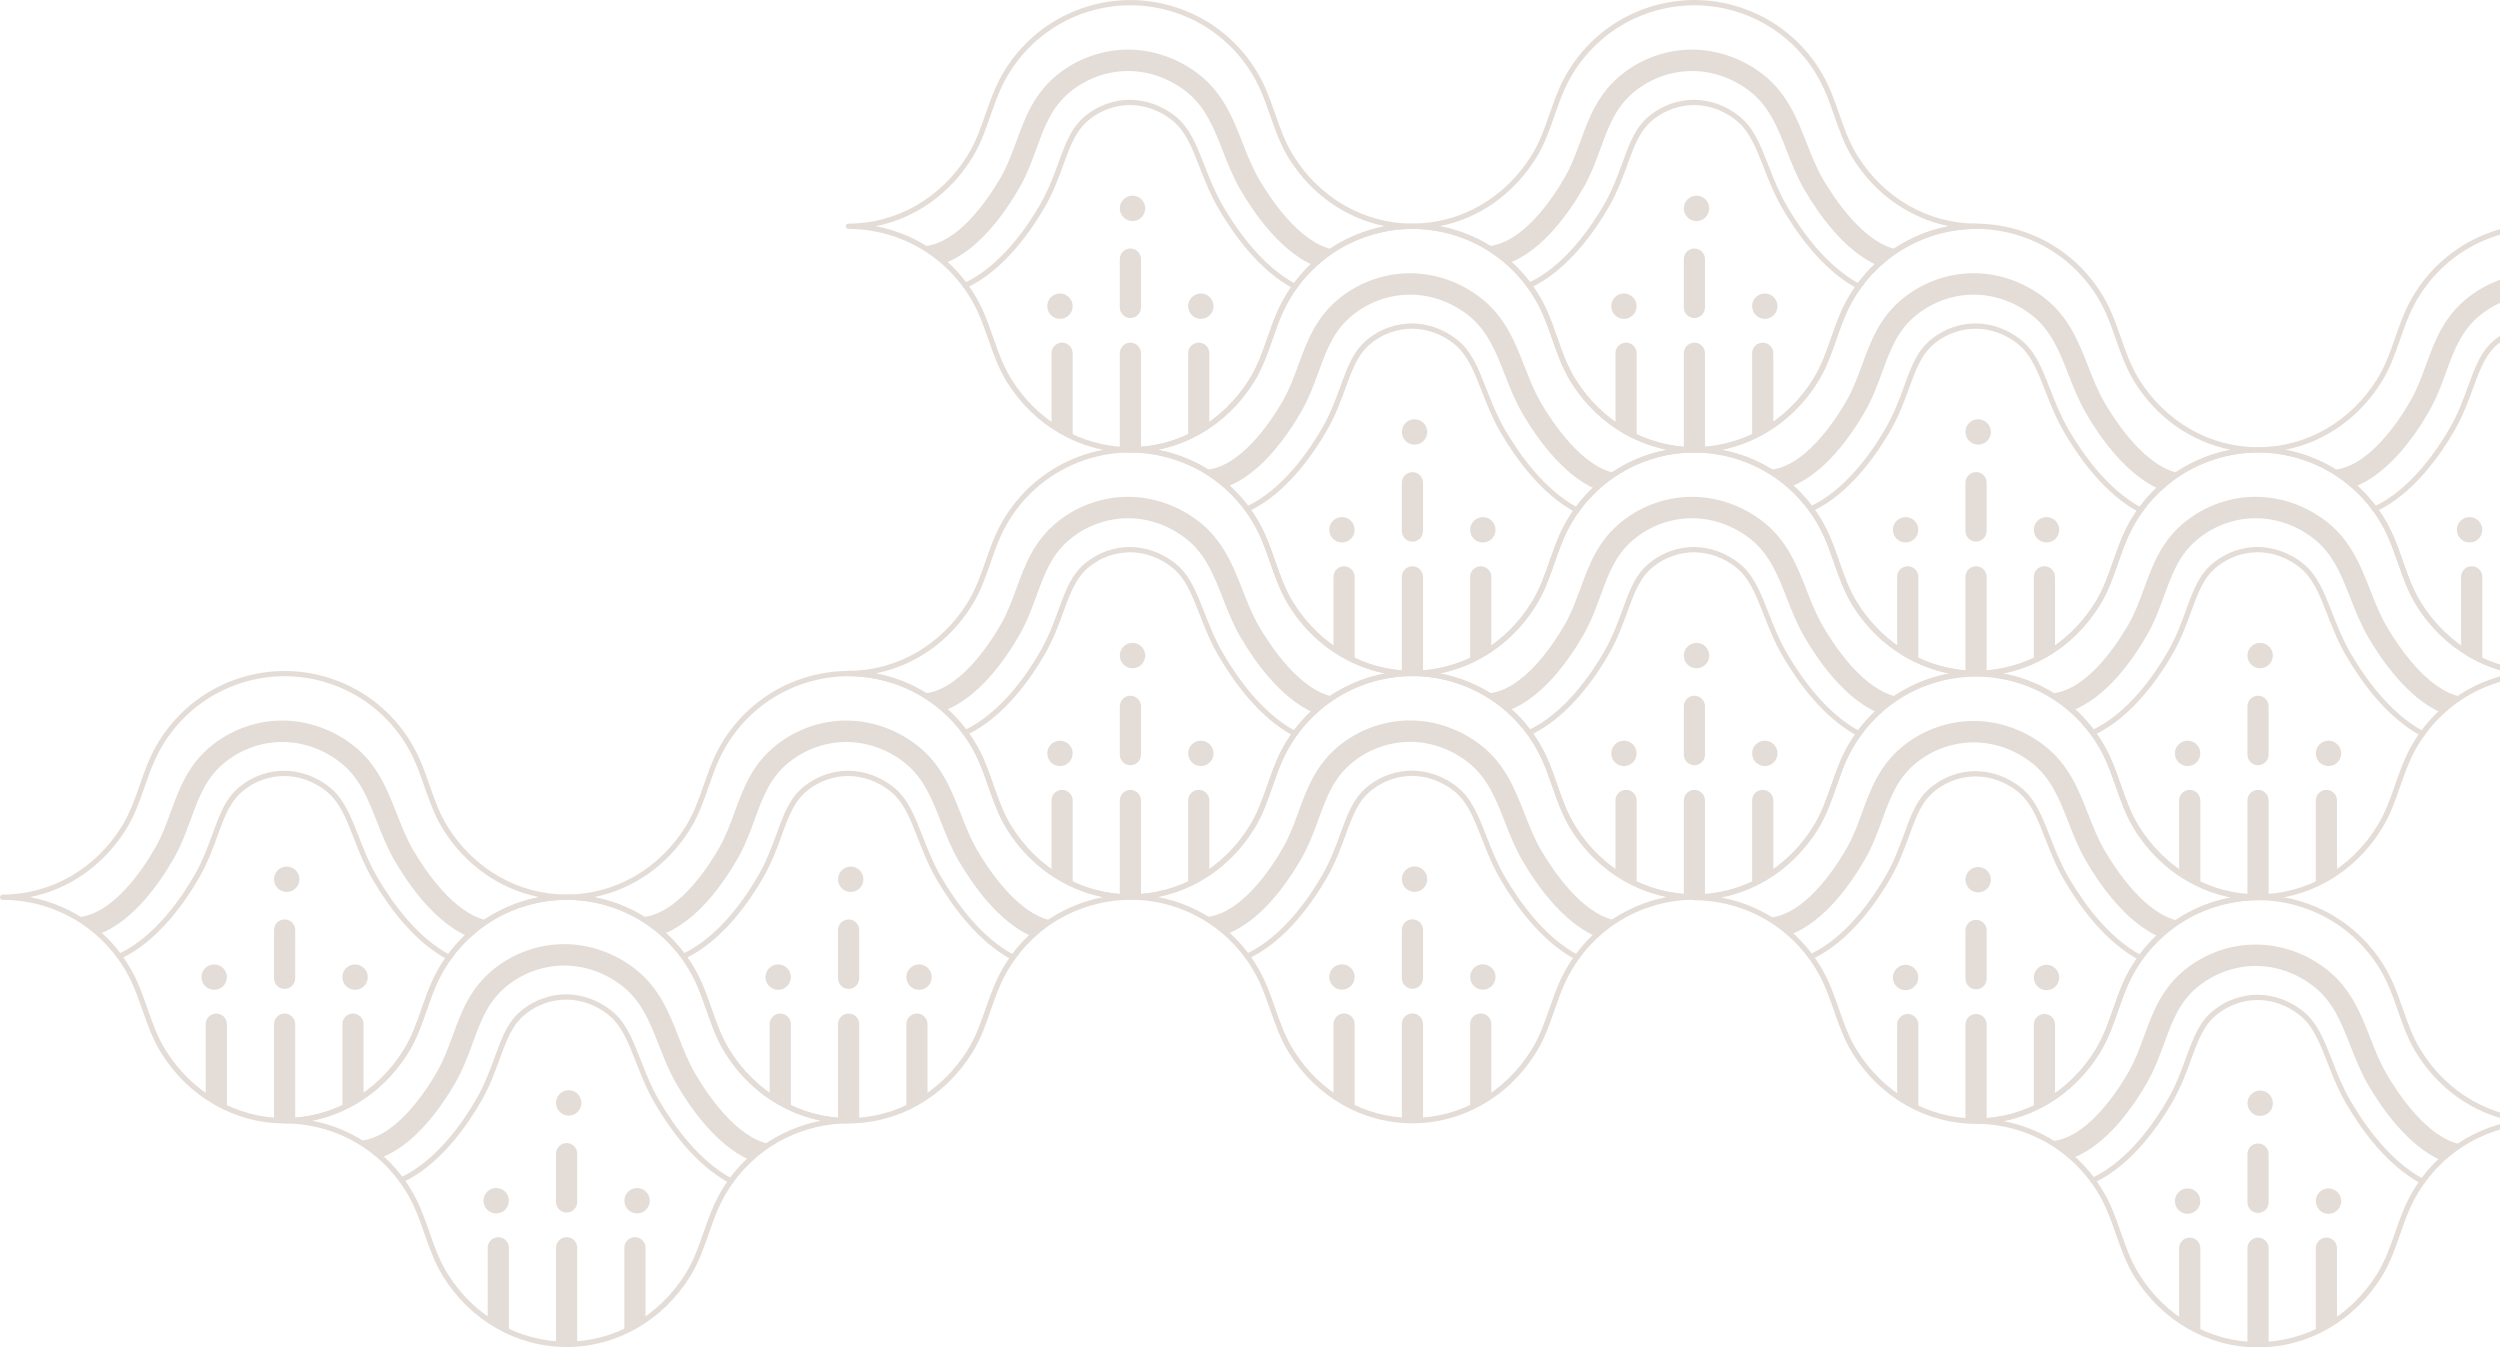 <svg width="616" height="332" viewBox="0 0 616 332" fill="none" xmlns="http://www.w3.org/2000/svg">
<g opacity="0.3" clip-path="url(#clip0_19_1124)">
<path d="M417.5 111.49C429.825 111.49 441.21 104.972 447.967 94.056C450.046 90.707 451.305 87.099 452.515 83.61C453.245 81.51 454.004 79.341 454.934 77.252C457.413 71.664 461.341 66.786 466.289 63.157C472.236 58.799 479.583 56.4 486.98 56.4C487.34 56.4 487.63 56.11 487.63 55.75C487.63 55.39 487.34 55.1 486.98 55.1C475.115 55.1 464.14 48.812 457.623 38.286C455.624 35.057 454.444 31.679 453.195 28.09C452.455 25.971 451.685 23.771 450.736 21.632C448.167 15.834 444.099 10.776 438.961 7.017C432.793 2.499 425.167 0 417.5 0C409.833 0 402.207 2.489 396.039 7.017C390.911 10.776 386.833 15.834 384.264 21.632C383.315 23.771 382.545 25.971 381.805 28.09C380.556 31.669 379.376 35.047 377.377 38.276C370.86 48.802 359.885 55.09 348.02 55.09C347.66 55.09 347.37 55.38 347.37 55.74C347.37 56.1 347.66 56.39 348.02 56.39C355.417 56.39 362.764 58.789 368.711 63.147C373.659 66.776 377.587 71.644 380.066 77.242C380.996 79.331 381.745 81.501 382.485 83.6C383.705 87.088 384.964 90.697 387.033 94.046C393.79 104.962 405.185 111.48 417.5 111.48V111.49ZM480.223 55.73C474.925 56.739 469.857 58.919 465.509 62.098C460.382 65.856 456.303 70.914 453.734 76.712C452.785 78.852 452.015 81.051 451.275 83.17C450.026 86.749 448.846 90.127 446.847 93.356C440.33 103.882 429.355 110.17 417.49 110.17C405.625 110.17 394.65 103.882 388.133 93.356C386.134 90.127 384.954 86.749 383.705 83.17C382.965 81.051 382.195 78.852 381.246 76.712C378.677 70.914 374.608 65.856 369.471 62.098C365.123 58.909 360.055 56.73 354.757 55.73C364.403 53.821 372.969 47.843 378.477 38.956C380.556 35.607 381.815 31.998 383.025 28.51C383.755 26.41 384.514 24.241 385.444 22.152C387.923 16.564 391.851 11.686 396.799 8.057C402.746 3.699 410.093 1.3 417.49 1.3C424.887 1.3 432.234 3.699 438.181 8.057C443.129 11.686 447.057 16.554 449.536 22.152C450.466 24.241 451.215 26.41 451.955 28.51C453.175 31.998 454.434 35.607 456.503 38.956C462.001 47.843 470.577 53.811 480.223 55.73Z" fill="#A58C79"/>
<path d="M458.003 71.254C458.232 71.254 458.462 71.124 458.582 70.904C458.752 70.584 458.632 70.195 458.312 70.025C450.196 65.706 444.059 57.199 440.33 50.822C438.351 47.433 437.032 44.044 435.752 40.775C433.703 35.547 432.084 31.409 428.465 28.55C425.277 26.041 421.388 24.631 417.5 24.591C413.612 24.571 409.803 25.881 406.735 28.28C403.016 31.179 401.657 34.917 399.768 40.085C398.628 43.194 397.339 46.723 395.34 50.232C392.201 55.72 385.584 65.546 376.538 69.735C376.208 69.885 376.068 70.275 376.218 70.604C376.368 70.934 376.758 71.074 377.087 70.924C386.463 66.576 393.26 56.499 396.479 50.882C398.538 47.283 399.848 43.704 401.007 40.535C402.816 35.567 404.136 31.978 407.554 29.309C410.393 27.09 413.922 25.881 417.51 25.891C421.108 25.921 424.717 27.23 427.676 29.559C431.024 32.198 432.583 36.187 434.563 41.235C435.862 44.554 437.201 47.983 439.231 51.461C443.039 57.979 449.336 66.696 457.723 71.154C457.823 71.204 457.923 71.234 458.033 71.234L458.003 71.254Z" fill="#A58C79"/>
<path d="M417.5 78.362C418.939 78.362 420.109 77.192 420.109 75.752V63.847C420.109 62.407 418.939 61.238 417.5 61.238C416.061 61.238 414.891 62.407 414.891 63.847V75.752C414.891 77.192 416.061 78.362 417.5 78.362Z" fill="#A58C79"/>
<path d="M417.5 84.43C418.939 84.43 420.109 85.599 420.109 87.039V110.74C419.249 110.8 418.38 110.85 417.5 110.85C416.62 110.85 415.751 110.81 414.891 110.74V87.039C414.891 85.599 416.061 84.43 417.5 84.43Z" fill="#A58C79"/>
<path d="M434.333 84.43C435.772 84.43 436.942 85.599 436.942 87.039V104.782C435.292 105.922 433.543 106.902 431.724 107.741V87.039C431.724 85.599 432.893 84.43 434.333 84.43Z" fill="#A58C79"/>
<path d="M400.657 84.43C402.097 84.43 403.266 85.599 403.266 87.039V107.741C401.447 106.912 399.698 105.922 398.048 104.782V87.039C398.048 85.599 399.218 84.43 400.657 84.43Z" fill="#A58C79"/>
<path d="M418.02 54.47C416.292 54.47 414.891 53.069 414.891 51.341C414.891 49.613 416.292 48.212 418.02 48.212C419.748 48.212 421.148 49.613 421.148 51.341C421.148 53.069 419.748 54.47 418.02 54.47Z" fill="#A58C79"/>
<path d="M434.853 78.572C433.125 78.572 431.724 77.171 431.724 75.443C431.724 73.715 433.125 72.314 434.853 72.314C436.58 72.314 437.981 73.715 437.981 75.443C437.981 77.171 436.58 78.572 434.853 78.572Z" fill="#A58C79"/>
<path d="M400.137 78.572C398.41 78.572 397.009 77.171 397.009 75.443C397.009 73.715 398.41 72.314 400.137 72.314C401.865 72.314 403.266 73.715 403.266 75.443C403.266 77.171 401.865 78.572 400.137 78.572Z" fill="#A58C79"/>
<path d="M366.022 60.698C374.938 60.508 382.675 48.732 385.604 43.614C387.243 40.755 388.363 37.686 389.442 34.727C391.571 28.909 393.77 22.892 399.838 18.143C404.795 14.275 410.943 12.165 417.16 12.225C423.357 12.285 429.535 14.495 434.533 18.443C440.39 23.071 442.809 29.249 445.148 35.217C446.328 38.226 447.537 41.325 449.186 44.144C452.035 49.022 459.232 59.898 467.518 61.478C466.939 61.847 466.359 62.227 465.799 62.637C464.65 63.477 463.57 64.397 462.531 65.366C454.434 61.758 448.077 52.711 444.638 46.803C442.789 43.634 441.5 40.335 440.25 37.146C438.071 31.578 436.012 26.32 431.274 22.582C427.176 19.353 422.148 17.543 417.11 17.503C412.092 17.463 407.094 19.163 403.076 22.302C398.188 26.12 396.429 30.949 394.38 36.547C393.22 39.715 392.021 42.994 390.162 46.243C386.693 52.301 380.176 61.678 371.71 64.876C370.84 64.097 369.941 63.337 368.991 62.647C368.031 61.947 367.032 61.318 366.012 60.718L366.022 60.698Z" fill="#A58C79"/>
<path d="M278.53 111.489C290.855 111.489 302.24 104.972 308.997 94.056C311.076 90.707 312.335 87.098 313.545 83.61C314.274 81.51 315.034 79.341 315.964 77.252C318.443 71.664 322.371 66.786 327.319 63.157C333.266 58.798 340.613 56.399 348.01 56.399C348.37 56.399 348.66 56.109 348.66 55.75C348.66 55.39 348.37 55.1 348.01 55.1C336.145 55.1 325.17 48.812 318.653 38.286C316.653 35.057 315.474 31.678 314.224 28.1C313.485 25.98 312.715 23.781 311.766 21.642C309.197 15.844 305.128 10.786 299.991 7.027C293.823 2.509 286.197 0.01 278.53 0.01C270.863 0.01 263.236 2.499 257.069 7.027C251.941 10.786 247.863 15.844 245.294 21.642C244.345 23.781 243.575 25.98 242.835 28.1C241.586 31.678 240.406 35.057 238.407 38.286C231.89 48.812 220.915 55.1 209.05 55.1C208.69 55.1 208.4 55.39 208.4 55.75C208.4 56.109 208.69 56.399 209.05 56.399C216.447 56.399 223.793 58.798 229.741 63.157C234.689 66.786 238.617 71.654 241.096 77.252C242.026 79.341 242.775 81.51 243.515 83.61C244.734 87.098 245.994 90.707 248.063 94.056C254.82 104.972 266.215 111.489 278.53 111.489ZM341.253 55.73C335.955 56.739 330.887 58.919 326.539 62.097C321.411 65.856 317.333 70.914 314.764 76.712C313.815 78.851 313.045 81.05 312.305 83.17C311.056 86.748 309.876 90.127 307.877 93.356C301.36 103.882 290.385 110.17 278.52 110.17C266.655 110.17 255.68 103.882 249.163 93.356C247.163 90.127 245.984 86.748 244.734 83.17C243.995 81.05 243.225 78.851 242.275 76.712C239.707 70.914 235.638 65.856 230.501 62.097C226.152 58.908 221.085 56.729 215.787 55.73C225.433 53.82 233.999 47.843 239.507 38.956C241.586 35.607 242.845 31.998 244.055 28.509C244.784 26.41 245.544 24.241 246.474 22.152C248.953 16.564 252.881 11.685 257.829 8.057C263.776 3.698 271.123 1.299 278.52 1.299C285.917 1.299 293.264 3.698 299.211 8.057C304.159 11.685 308.087 16.554 310.566 22.152C311.496 24.241 312.245 26.41 312.985 28.509C314.205 31.998 315.464 35.607 317.533 38.956C323.031 47.843 331.607 53.81 341.253 55.73Z" fill="#A58C79"/>
<path d="M319.042 71.254C319.272 71.254 319.502 71.124 319.622 70.904C319.792 70.584 319.672 70.195 319.352 70.025C311.236 65.706 305.098 57.199 301.37 50.822C299.391 47.433 298.071 44.044 296.792 40.775C294.743 35.547 293.124 31.409 289.505 28.55C286.317 26.041 282.428 24.631 278.54 24.591C274.672 24.571 270.843 25.881 267.775 28.28C264.056 31.179 262.697 34.917 260.808 40.085C259.668 43.194 258.379 46.723 256.379 50.232C253.241 55.72 246.624 65.546 237.578 69.735C237.248 69.885 237.108 70.275 237.258 70.604C237.408 70.934 237.797 71.074 238.127 70.924C247.503 66.576 254.3 56.499 257.519 50.882C259.578 47.283 260.888 43.704 262.047 40.535C263.856 35.567 265.176 31.978 268.594 29.309C271.433 27.09 274.951 25.881 278.55 25.891C282.148 25.921 285.757 27.23 288.716 29.559C292.064 32.198 293.623 36.187 295.603 41.235C296.902 44.554 298.241 47.983 300.271 51.461C304.079 57.979 310.376 66.696 318.763 71.154C318.863 71.204 318.962 71.234 319.072 71.234L319.042 71.254Z" fill="#A58C79"/>
<path d="M278.53 78.362C279.969 78.362 281.139 77.192 281.139 75.752V63.847C281.139 62.407 279.969 61.238 278.53 61.238C277.091 61.238 275.921 62.407 275.921 63.847V75.752C275.921 77.192 277.091 78.362 278.53 78.362Z" fill="#A58C79"/>
<path d="M278.53 84.429C279.969 84.429 281.139 85.599 281.139 87.038V110.74C280.279 110.8 279.41 110.85 278.53 110.85C277.65 110.85 276.781 110.81 275.921 110.74V87.038C275.921 85.599 277.091 84.429 278.53 84.429Z" fill="#A58C79"/>
<path d="M295.373 84.429C296.812 84.429 297.981 85.599 297.981 87.038V104.782C296.332 105.921 294.583 106.901 292.764 107.741V87.038C292.764 85.599 293.933 84.429 295.373 84.429Z" fill="#A58C79"/>
<path d="M261.697 84.429C263.137 84.429 264.306 85.599 264.306 87.038V107.741C262.487 106.911 260.738 105.921 259.088 104.782V87.038C259.088 85.599 260.258 84.429 261.697 84.429Z" fill="#A58C79"/>
<path d="M279.05 54.47C277.322 54.47 275.921 53.069 275.921 51.341C275.921 49.613 277.322 48.212 279.05 48.212C280.778 48.212 282.178 49.613 282.178 51.341C282.178 53.069 280.778 54.47 279.05 54.47Z" fill="#A58C79"/>
<path d="M295.892 78.571C294.165 78.571 292.764 77.17 292.764 75.442C292.764 73.714 294.165 72.314 295.892 72.314C297.62 72.314 299.021 73.714 299.021 75.442C299.021 77.17 297.62 78.571 295.892 78.571Z" fill="#A58C79"/>
<path d="M261.177 78.571C259.449 78.571 258.049 77.17 258.049 75.442C258.049 73.714 259.449 72.314 261.177 72.314C262.905 72.314 264.306 73.714 264.306 75.442C264.306 77.17 262.905 78.571 261.177 78.571Z" fill="#A58C79"/>
<path d="M227.052 60.698C235.968 60.508 243.705 48.732 246.634 43.614C248.273 40.755 249.392 37.686 250.472 34.727C252.601 28.909 254.8 22.892 260.867 18.143C265.825 14.275 271.973 12.165 278.19 12.225C284.387 12.285 290.565 14.495 295.563 18.443C301.42 23.071 303.839 29.249 306.178 35.217C307.357 38.226 308.567 41.325 310.216 44.144C313.065 49.022 320.262 59.898 328.548 61.478C327.969 61.847 327.389 62.227 326.829 62.637C325.68 63.477 324.6 64.397 323.56 65.366C315.464 61.758 309.107 52.711 305.668 46.803C303.819 43.634 302.53 40.335 301.28 37.146C299.101 31.578 297.042 26.32 292.304 22.582C288.206 19.353 283.178 17.543 278.14 17.503C273.122 17.463 268.124 19.163 264.106 22.302C259.218 26.12 257.459 30.949 255.41 36.547C254.25 39.715 253.051 42.994 251.192 46.243C247.723 52.301 241.206 61.678 232.74 64.876C231.87 64.097 230.97 63.337 230.021 62.647C229.061 61.947 228.062 61.318 227.042 60.718L227.052 60.698Z" fill="#A58C79"/>
<path d="M348.02 166.59C360.345 166.59 371.73 160.072 378.487 149.156C380.566 145.807 381.825 142.198 383.035 138.71C383.764 136.61 384.524 134.441 385.454 132.352C387.933 126.764 391.861 121.886 396.809 118.257C402.756 113.899 410.103 111.499 417.5 111.499C417.86 111.499 418.15 111.21 418.15 110.85C418.15 110.49 417.86 110.2 417.5 110.2C405.635 110.2 394.66 103.912 388.143 93.386C386.143 90.157 384.964 86.778 383.714 83.2C382.975 81.081 382.205 78.881 381.256 76.742C378.687 70.944 374.618 65.886 369.481 62.127C363.313 57.609 355.687 55.11 348.02 55.11C340.353 55.11 332.726 57.599 326.559 62.127C321.431 65.886 317.353 70.944 314.784 76.742C313.835 78.881 313.065 81.081 312.325 83.2C311.076 86.778 309.896 90.157 307.897 93.386C301.38 103.912 290.405 110.2 278.54 110.2C278.18 110.2 277.89 110.49 277.89 110.85C277.89 111.21 278.18 111.499 278.54 111.499C285.937 111.499 293.283 113.899 299.231 118.257C304.179 121.886 308.107 126.754 310.586 132.352C311.516 134.441 312.265 136.61 313.005 138.71C314.224 142.198 315.484 145.807 317.553 149.156C324.31 160.072 335.705 166.59 348.02 166.59ZM410.743 110.83C405.445 111.839 400.377 114.019 396.029 117.197C390.901 120.956 386.823 126.014 384.254 131.812C383.305 133.951 382.535 136.151 381.795 138.27C380.546 141.849 379.366 145.227 377.367 148.456C370.85 158.982 359.875 165.27 348.01 165.27C336.145 165.27 325.17 158.982 318.653 148.456C316.653 145.227 315.474 141.849 314.224 138.27C313.485 136.151 312.715 133.951 311.766 131.812C309.197 126.014 305.128 120.956 299.991 117.197C295.642 114.009 290.575 111.829 285.277 110.83C294.923 108.92 303.489 102.943 308.997 94.056C311.076 90.707 312.325 87.098 313.545 83.61C314.274 81.51 315.034 79.341 315.964 77.252C318.443 71.664 322.371 66.786 327.319 63.157C333.266 58.798 340.613 56.399 348.01 56.399C355.407 56.399 362.754 58.798 368.701 63.157C373.649 66.786 377.577 71.654 380.056 77.252C380.986 79.341 381.735 81.51 382.475 83.61C383.695 87.098 384.954 90.707 387.023 94.056C392.521 102.943 401.097 108.91 410.743 110.83Z" fill="#A58C79"/>
<path d="M388.522 126.354C388.752 126.354 388.982 126.224 389.102 126.004C389.272 125.684 389.152 125.294 388.832 125.125C380.716 120.806 374.578 112.299 370.85 105.921C368.871 102.533 367.551 99.144 366.272 95.875C364.223 90.647 362.604 86.508 358.985 83.65C355.797 81.141 351.908 79.731 348.02 79.691C344.142 79.681 340.323 80.981 337.255 83.38C333.536 86.279 332.177 90.017 330.288 95.185C329.148 98.294 327.859 101.823 325.859 105.332C322.721 110.82 316.104 120.646 307.058 124.835C306.728 124.985 306.588 125.374 306.738 125.704C306.888 126.034 307.277 126.174 307.607 126.024C316.983 121.676 323.78 111.599 326.999 105.981C329.058 102.383 330.367 98.804 331.527 95.635C333.336 90.667 334.656 87.078 338.074 84.409C340.913 82.19 344.431 80.981 348.03 80.99C351.628 81.02 355.237 82.33 358.195 84.659C361.544 87.298 363.103 91.287 365.083 96.335C366.382 99.654 367.721 103.083 369.75 106.561C373.559 113.079 379.856 121.796 388.243 126.254C388.342 126.304 388.442 126.334 388.552 126.334L388.522 126.354Z" fill="#A58C79"/>
<path d="M348.02 133.462C349.459 133.462 350.629 132.292 350.629 130.853V118.947C350.629 117.507 349.459 116.338 348.02 116.338C346.581 116.338 345.411 117.507 345.411 118.947V130.853C345.411 132.292 346.581 133.462 348.02 133.462Z" fill="#A58C79"/>
<path d="M348.02 139.529C349.459 139.529 350.629 140.699 350.629 142.138V165.84C349.769 165.9 348.9 165.95 348.02 165.95C347.14 165.95 346.271 165.91 345.411 165.84V142.138C345.411 140.699 346.581 139.529 348.02 139.529Z" fill="#A58C79"/>
<path d="M364.853 139.529C366.292 139.529 367.462 140.699 367.462 142.138V159.882C365.812 161.022 364.063 162.001 362.244 162.841V142.138C362.244 140.699 363.413 139.529 364.853 139.529Z" fill="#A58C79"/>
<path d="M331.177 139.529C332.616 139.529 333.786 140.699 333.786 142.138V162.841C331.967 162.011 330.218 161.022 328.568 159.882V142.138C328.568 140.699 329.738 139.529 331.177 139.529Z" fill="#A58C79"/>
<path d="M348.54 109.56C346.812 109.56 345.411 108.159 345.411 106.431C345.411 104.703 346.812 103.302 348.54 103.302C350.268 103.302 351.668 104.703 351.668 106.431C351.668 108.159 350.268 109.56 348.54 109.56Z" fill="#A58C79"/>
<path d="M362.244 130.542C362.244 132.272 363.643 133.671 365.372 133.671C367.102 133.671 368.501 132.272 368.501 130.542C368.501 128.813 367.102 127.414 365.372 127.414C363.643 127.414 362.244 128.813 362.244 130.542Z" fill="#A58C79"/>
<path d="M330.657 133.671C328.929 133.671 327.529 132.27 327.529 130.542C327.529 128.814 328.929 127.414 330.657 127.414C332.385 127.414 333.786 128.814 333.786 130.542C333.786 132.27 332.385 133.671 330.657 133.671Z" fill="#A58C79"/>
<path d="M296.532 115.798C305.448 115.608 313.185 103.832 316.114 98.714C317.753 95.855 318.872 92.786 319.952 89.827C322.081 84.009 324.28 77.992 330.348 73.243C335.305 69.375 341.453 67.266 347.67 67.326C353.867 67.385 360.045 69.595 365.043 73.543C370.9 78.171 373.319 84.349 375.658 90.317C376.837 93.326 378.047 96.425 379.696 99.244C382.545 104.122 389.742 114.998 398.028 116.578C397.449 116.948 396.869 117.327 396.309 117.737C395.16 118.577 394.08 119.497 393.04 120.466C384.944 116.858 378.587 107.811 375.148 101.903C373.299 98.734 372.01 95.435 370.76 92.246C368.581 86.678 366.522 81.42 361.784 77.682C357.686 74.453 352.658 72.644 347.62 72.604C342.602 72.564 337.604 74.263 333.586 77.402C328.698 81.22 326.939 86.049 324.89 91.647C323.73 94.816 322.531 98.094 320.672 101.343C317.203 107.401 310.686 116.778 302.22 119.976C301.35 119.197 300.45 118.437 299.501 117.747C298.541 117.047 297.542 116.418 296.522 115.818L296.532 115.798Z" fill="#A58C79"/>
<path d="M417.5 221.68C429.825 221.68 441.21 215.162 447.967 204.246C450.046 200.897 451.305 197.288 452.515 193.8C453.245 191.7 454.004 189.531 454.934 187.442C457.413 181.854 461.341 176.976 466.289 173.347C472.236 168.989 479.583 166.59 486.98 166.59C487.34 166.59 487.63 166.3 487.63 165.94C487.63 165.58 487.34 165.29 486.98 165.29C475.115 165.29 464.14 159.002 457.623 148.476C455.624 145.247 454.444 141.868 453.195 138.28C452.455 136.161 451.685 133.961 450.736 131.822C448.167 126.024 444.099 120.966 438.961 117.207C432.793 112.689 425.167 110.19 417.5 110.19C409.833 110.19 402.207 112.679 396.039 117.207C390.911 120.966 386.833 126.024 384.264 131.822C383.315 133.961 382.545 136.161 381.805 138.28C380.556 141.858 379.376 145.237 377.377 148.466C370.86 158.992 359.885 165.28 348.02 165.28C347.66 165.28 347.37 165.57 347.37 165.93C347.37 166.29 347.66 166.58 348.02 166.58C355.417 166.58 362.764 168.979 368.711 173.337C373.659 176.966 377.587 181.834 380.066 187.432C380.996 189.521 381.745 191.69 382.485 193.79C383.705 197.278 384.964 200.887 387.033 204.236C393.79 215.152 405.185 221.67 417.5 221.67V221.68ZM480.223 165.92C474.925 166.929 469.857 169.109 465.509 172.287C460.382 176.046 456.303 181.104 453.734 186.902C452.785 189.041 452.015 191.241 451.275 193.36C450.026 196.939 448.846 200.317 446.847 203.546C440.33 214.072 429.355 220.36 417.49 220.36C405.625 220.36 394.65 214.072 388.133 203.546C386.134 200.317 384.954 196.939 383.705 193.36C382.965 191.241 382.195 189.041 381.246 186.902C378.677 181.104 374.608 176.046 369.471 172.287C365.123 169.099 360.055 166.919 354.757 165.92C364.403 164.01 372.969 158.033 378.477 149.146C380.556 145.797 381.815 142.188 383.025 138.7C383.755 136.6 384.514 134.431 385.444 132.342C387.923 126.754 391.851 121.876 396.799 118.247C402.746 113.889 410.093 111.489 417.49 111.489C424.887 111.489 432.234 113.889 438.181 118.247C443.129 121.876 447.057 126.744 449.536 132.342C450.466 134.431 451.215 136.6 451.955 138.7C453.175 142.188 454.434 145.797 456.503 149.146C462.001 158.033 470.577 164 480.223 165.92Z" fill="#A58C79"/>
<path d="M458.003 181.444C458.232 181.444 458.462 181.314 458.582 181.094C458.752 180.774 458.632 180.385 458.312 180.215C450.196 175.896 444.059 167.389 440.33 161.012C438.351 157.623 437.032 154.234 435.752 150.965C433.703 145.737 432.084 141.599 428.465 138.74C425.277 136.23 421.388 134.821 417.5 134.781C413.612 134.761 409.803 136.071 406.735 138.47C403.016 141.369 401.657 145.107 399.768 150.275C398.628 153.384 397.339 156.913 395.34 160.422C392.201 165.91 385.584 175.736 376.538 179.925C376.208 180.075 376.068 180.464 376.218 180.794C376.368 181.124 376.758 181.264 377.087 181.114C386.463 176.766 393.26 166.689 396.479 161.071C398.538 157.473 399.848 153.894 401.007 150.725C402.816 145.757 404.136 142.168 407.554 139.499C410.393 137.28 413.922 136.071 417.51 136.081C421.108 136.111 424.717 137.42 427.676 139.749C431.024 142.388 432.583 146.377 434.563 151.425C435.862 154.744 437.201 158.173 439.231 161.651C443.039 168.169 449.336 176.886 457.723 181.344C457.823 181.394 457.923 181.424 458.033 181.424L458.003 181.444Z" fill="#A58C79"/>
<path d="M417.5 188.552C418.939 188.552 420.109 187.382 420.109 185.942V174.037C420.109 172.597 418.939 171.428 417.5 171.428C416.061 171.428 414.891 172.597 414.891 174.037V185.942C414.891 187.382 416.061 188.552 417.5 188.552Z" fill="#A58C79"/>
<path d="M417.5 194.62C418.939 194.62 420.109 195.789 420.109 197.229V220.93C419.249 220.99 418.38 221.04 417.5 221.04C416.62 221.04 415.751 221 414.891 220.93V197.229C414.891 195.789 416.061 194.62 417.5 194.62Z" fill="#A58C79"/>
<path d="M434.333 194.62C435.772 194.62 436.942 195.789 436.942 197.229V214.972C435.292 216.112 433.543 217.091 431.724 217.931V197.229C431.724 195.789 432.893 194.62 434.333 194.62Z" fill="#A58C79"/>
<path d="M400.657 194.62C402.097 194.62 403.266 195.789 403.266 197.229V217.931C401.447 217.101 399.698 216.112 398.048 214.972V197.229C398.048 195.789 399.218 194.62 400.657 194.62Z" fill="#A58C79"/>
<path d="M418.02 164.66C416.292 164.66 414.891 163.259 414.891 161.531C414.891 159.803 416.292 158.402 418.02 158.402C419.748 158.402 421.148 159.803 421.148 161.531C421.148 163.259 419.748 164.66 418.02 164.66Z" fill="#A58C79"/>
<path d="M434.853 188.762C433.125 188.762 431.724 187.361 431.724 185.633C431.724 183.905 433.125 182.504 434.853 182.504C436.58 182.504 437.981 183.905 437.981 185.633C437.981 187.361 436.58 188.762 434.853 188.762Z" fill="#A58C79"/>
<path d="M400.137 188.762C398.41 188.762 397.009 187.361 397.009 185.633C397.009 183.905 398.41 182.504 400.137 182.504C401.865 182.504 403.266 183.905 403.266 185.633C403.266 187.361 401.865 188.762 400.137 188.762Z" fill="#A58C79"/>
<path d="M366.022 170.888C374.938 170.698 382.675 158.922 385.604 153.804C387.243 150.945 388.363 147.876 389.442 144.917C391.571 139.099 393.77 133.081 399.838 128.333C404.795 124.465 410.943 122.355 417.16 122.415C423.357 122.475 429.535 124.684 434.533 128.633C440.39 133.261 442.809 139.439 445.148 145.407C446.328 148.416 447.537 151.515 449.186 154.334C452.035 159.212 459.232 170.088 467.518 171.667C466.939 172.037 466.359 172.417 465.799 172.827C464.65 173.667 463.57 174.586 462.531 175.556C454.434 171.947 448.077 162.901 444.638 156.993C442.789 153.824 441.5 150.525 440.25 147.336C438.071 141.768 436.012 136.51 431.274 132.772C427.176 129.543 422.148 127.733 417.11 127.693C412.092 127.653 407.094 129.353 403.076 132.492C398.188 136.31 396.429 141.139 394.38 146.737C393.22 149.905 392.021 153.184 390.162 156.433C386.693 162.491 380.176 171.867 371.71 175.066C370.84 174.287 369.941 173.527 368.991 172.837C368.031 172.137 367.032 171.508 366.012 170.908L366.022 170.888Z" fill="#A58C79"/>
<path d="M278.53 221.679C290.855 221.679 302.24 215.162 308.997 204.246C311.076 200.897 312.335 197.288 313.545 193.799C314.274 191.7 315.034 189.531 315.964 187.442C318.443 181.854 322.371 176.976 327.319 173.347C333.266 168.988 340.613 166.589 348.01 166.589C348.37 166.589 348.66 166.299 348.66 165.94C348.66 165.58 348.37 165.29 348.01 165.29C336.145 165.29 325.17 159.002 318.653 148.476C316.653 145.247 315.474 141.868 314.224 138.29C313.485 136.17 312.715 133.971 311.766 131.832C309.197 126.034 305.128 120.976 299.991 117.217C293.823 112.699 286.197 110.2 278.53 110.2C270.863 110.2 263.236 112.689 257.069 117.217C251.941 120.976 247.863 126.034 245.294 131.832C244.345 133.971 243.575 136.17 242.835 138.29C241.586 141.868 240.406 145.247 238.407 148.476C231.89 159.002 220.915 165.29 209.05 165.29C208.69 165.29 208.4 165.58 208.4 165.94C208.4 166.299 208.69 166.589 209.05 166.589C216.447 166.589 223.793 168.988 229.741 173.347C234.689 176.976 238.617 181.844 241.096 187.442C242.026 189.531 242.775 191.7 243.515 193.799C244.734 197.288 245.994 200.897 248.063 204.246C254.82 215.162 266.215 221.679 278.53 221.679ZM341.253 165.92C335.955 166.929 330.887 169.108 326.539 172.287C321.411 176.046 317.333 181.104 314.764 186.902C313.815 189.041 313.045 191.24 312.305 193.36C311.056 196.938 309.876 200.317 307.877 203.546C301.36 214.072 290.385 220.36 278.52 220.36C266.655 220.36 255.68 214.072 249.163 203.546C247.163 200.317 245.984 196.938 244.734 193.36C243.995 191.24 243.225 189.041 242.275 186.902C239.707 181.104 235.638 176.046 230.501 172.287C226.152 169.098 221.085 166.919 215.787 165.92C225.433 164.01 233.999 158.032 239.507 149.146C241.586 145.797 242.845 142.188 244.055 138.699C244.784 136.6 245.544 134.431 246.474 132.342C248.953 126.754 252.881 121.875 257.829 118.247C263.776 113.888 271.123 111.489 278.52 111.489C285.917 111.489 293.264 113.888 299.211 118.247C304.159 121.875 308.087 126.744 310.566 132.342C311.496 134.431 312.245 136.6 312.985 138.699C314.205 142.188 315.464 145.797 317.533 149.146C323.031 158.032 331.607 164 341.253 165.92Z" fill="#A58C79"/>
<path d="M319.042 181.444C319.272 181.444 319.502 181.314 319.622 181.094C319.792 180.774 319.672 180.385 319.352 180.215C311.236 175.896 305.098 167.389 301.37 161.012C299.391 157.623 298.071 154.234 296.792 150.965C294.743 145.737 293.124 141.599 289.505 138.74C286.317 136.23 282.428 134.821 278.54 134.781C274.672 134.761 270.843 136.071 267.775 138.47C264.056 141.369 262.697 145.107 260.808 150.275C259.668 153.384 258.379 156.913 256.379 160.422C253.241 165.91 246.624 175.736 237.578 179.925C237.248 180.075 237.108 180.464 237.258 180.794C237.408 181.124 237.797 181.264 238.127 181.114C247.503 176.766 254.3 166.689 257.519 161.071C259.578 157.473 260.888 153.894 262.047 150.725C263.856 145.757 265.176 142.168 268.594 139.499C271.433 137.28 274.951 136.071 278.55 136.081C282.148 136.111 285.757 137.42 288.716 139.749C292.064 142.388 293.623 146.377 295.603 151.425C296.902 154.744 298.241 158.173 300.271 161.651C304.079 168.169 310.376 176.886 318.763 181.344C318.863 181.394 318.962 181.424 319.072 181.424L319.042 181.444Z" fill="#A58C79"/>
<path d="M278.53 188.552C279.969 188.552 281.139 187.382 281.139 185.942V174.037C281.139 172.597 279.969 171.428 278.53 171.428C277.091 171.428 275.921 172.597 275.921 174.037V185.942C275.921 187.382 277.091 188.552 278.53 188.552Z" fill="#A58C79"/>
<path d="M278.53 194.619C279.969 194.619 281.139 195.789 281.139 197.228V220.93C280.279 220.99 279.41 221.04 278.53 221.04C277.65 221.04 276.781 221 275.921 220.93V197.228C275.921 195.789 277.091 194.619 278.53 194.619Z" fill="#A58C79"/>
<path d="M295.373 194.619C296.812 194.619 297.981 195.789 297.981 197.228V214.972C296.332 216.111 294.583 217.091 292.764 217.931V197.228C292.764 195.789 293.933 194.619 295.373 194.619Z" fill="#A58C79"/>
<path d="M261.697 194.619C263.137 194.619 264.306 195.789 264.306 197.228V217.931C262.487 217.101 260.738 216.111 259.088 214.972V197.228C259.088 195.789 260.258 194.619 261.697 194.619Z" fill="#A58C79"/>
<path d="M279.05 164.66C277.322 164.66 275.921 163.259 275.921 161.531C275.921 159.803 277.322 158.402 279.05 158.402C280.778 158.402 282.178 159.803 282.178 161.531C282.178 163.259 280.778 164.66 279.05 164.66Z" fill="#A58C79"/>
<path d="M295.892 188.761C294.165 188.761 292.764 187.36 292.764 185.632C292.764 183.904 294.165 182.503 295.892 182.503C297.62 182.503 299.021 183.904 299.021 185.632C299.021 187.36 297.62 188.761 295.892 188.761Z" fill="#A58C79"/>
<path d="M261.177 188.761C259.449 188.761 258.049 187.36 258.049 185.632C258.049 183.904 259.449 182.503 261.177 182.503C262.905 182.503 264.306 183.904 264.306 185.632C264.306 187.36 262.905 188.761 261.177 188.761Z" fill="#A58C79"/>
<path d="M227.052 170.888C235.968 170.698 243.705 158.922 246.634 153.804C248.273 150.945 249.392 147.876 250.472 144.917C252.601 139.099 254.8 133.081 260.867 128.333C265.825 124.465 271.973 122.355 278.19 122.415C284.387 122.475 290.565 124.684 295.563 128.633C301.42 133.261 303.839 139.439 306.178 145.407C307.357 148.416 308.567 151.515 310.216 154.334C313.065 159.212 320.262 170.088 328.548 171.667C327.969 172.037 327.389 172.417 326.829 172.827C325.68 173.667 324.6 174.586 323.56 175.556C315.464 171.947 309.107 162.901 305.668 156.993C303.819 153.824 302.53 150.525 301.28 147.336C299.101 141.768 297.042 136.51 292.304 132.772C288.206 129.543 283.178 127.733 278.14 127.693C273.122 127.653 268.124 129.353 264.106 132.492C259.218 136.31 257.459 141.139 255.41 146.737C254.25 149.905 253.051 153.184 251.192 156.433C247.723 162.491 241.206 171.867 232.74 175.066C231.87 174.287 230.97 173.527 230.021 172.837C229.061 172.137 228.062 171.508 227.042 170.908L227.052 170.888Z" fill="#A58C79"/>
<path d="M348.02 276.78C360.345 276.78 371.73 270.262 378.487 259.346C380.566 255.997 381.825 252.388 383.035 248.9C383.764 246.8 384.524 244.631 385.454 242.542C387.933 236.954 391.861 232.076 396.809 228.447C402.756 224.089 410.103 221.689 417.5 221.689C417.86 221.689 418.15 221.4 418.15 221.04C418.15 220.68 417.86 220.39 417.5 220.39C405.635 220.39 394.66 214.102 388.143 203.576C386.143 200.347 384.964 196.968 383.714 193.39C382.975 191.27 382.205 189.071 381.256 186.932C378.687 181.134 374.618 176.076 369.481 172.317C363.313 167.799 355.687 165.3 348.02 165.3C340.343 165.3 332.726 167.789 326.559 172.317C321.431 176.076 317.353 181.134 314.784 186.932C313.835 189.071 313.065 191.27 312.325 193.39C311.076 196.968 309.896 200.347 307.897 203.576C301.38 214.102 290.405 220.39 278.54 220.39C278.18 220.39 277.89 220.68 277.89 221.04C277.89 221.4 278.18 221.689 278.54 221.689C285.937 221.689 293.283 224.089 299.231 228.447C304.179 232.076 308.107 236.944 310.586 242.542C311.516 244.631 312.265 246.8 313.005 248.9C314.224 252.388 315.484 255.997 317.553 259.346C324.31 270.262 335.705 276.78 348.02 276.78ZM410.743 221.02C405.445 222.029 400.377 224.209 396.029 227.387C390.901 231.146 386.823 236.204 384.254 242.002C383.305 244.141 382.535 246.341 381.795 248.46C380.546 252.038 379.366 255.417 377.367 258.646C370.85 269.172 359.875 275.46 348.01 275.46C336.145 275.46 325.17 269.172 318.653 258.646C316.653 255.417 315.474 252.038 314.224 248.46C313.485 246.341 312.715 244.141 311.766 242.002C309.197 236.204 305.128 231.146 299.991 227.387C295.642 224.199 290.575 222.019 285.277 221.02C294.923 219.11 303.489 213.133 308.997 204.246C311.076 200.897 312.325 197.288 313.545 193.799C314.274 191.7 315.034 189.531 315.964 187.442C318.443 181.854 322.371 176.976 327.319 173.347C333.266 168.988 340.613 166.589 348.01 166.589C355.407 166.589 362.754 168.988 368.701 173.347C373.649 176.976 377.577 181.844 380.056 187.442C380.986 189.531 381.735 191.7 382.475 193.799C383.695 197.288 384.954 200.897 387.023 204.246C392.521 213.133 401.097 219.1 410.743 221.02Z" fill="#A58C79"/>
<path d="M388.522 236.544C388.752 236.544 388.982 236.414 389.102 236.194C389.272 235.874 389.152 235.484 388.832 235.314C380.716 230.996 374.578 222.489 370.85 216.111C368.871 212.723 367.551 209.334 366.272 206.065C364.223 200.837 362.604 196.698 358.985 193.839C355.797 191.33 351.908 189.921 348.02 189.881C344.142 189.871 340.323 191.17 337.255 193.57C333.536 196.469 332.177 200.207 330.288 205.375C329.148 208.484 327.859 212.013 325.859 215.522C322.721 221.01 316.104 230.836 307.058 235.025C306.728 235.175 306.588 235.564 306.738 235.894C306.888 236.224 307.277 236.364 307.607 236.214C316.983 231.866 323.78 221.789 326.999 216.171C329.058 212.573 330.367 208.994 331.527 205.825C333.336 200.857 334.656 197.268 338.074 194.599C340.913 192.38 344.431 191.17 348.03 191.18C351.628 191.21 355.237 192.52 358.195 194.849C361.544 197.488 363.103 201.477 365.083 206.525C366.382 209.844 367.721 213.272 369.75 216.751C373.559 223.269 379.856 231.986 388.243 236.444C388.342 236.494 388.442 236.524 388.552 236.524L388.522 236.544Z" fill="#A58C79"/>
<path d="M348.02 243.641C349.459 243.641 350.629 242.472 350.629 241.032V229.127C350.629 227.687 349.459 226.518 348.02 226.518C346.581 226.518 345.411 227.687 345.411 229.127V241.032C345.411 242.472 346.581 243.641 348.02 243.641Z" fill="#A58C79"/>
<path d="M348.02 249.709C349.459 249.709 350.629 250.879 350.629 252.319V276.02C349.769 276.08 348.9 276.13 348.02 276.13C347.14 276.13 346.271 276.09 345.411 276.02V252.319C345.411 250.879 346.581 249.709 348.02 249.709Z" fill="#A58C79"/>
<path d="M364.853 249.709C366.292 249.709 367.462 250.879 367.462 252.319V270.062C365.812 271.202 364.063 272.181 362.244 273.021V252.319C362.244 250.879 363.413 249.709 364.853 249.709Z" fill="#A58C79"/>
<path d="M331.177 249.709C332.616 249.709 333.786 250.879 333.786 252.319V273.021C331.967 272.191 330.218 271.202 328.568 270.062V252.319C328.568 250.879 329.738 249.709 331.177 249.709Z" fill="#A58C79"/>
<path d="M348.54 219.75C346.812 219.75 345.411 218.349 345.411 216.621C345.411 214.893 346.812 213.492 348.54 213.492C350.268 213.492 351.668 214.893 351.668 216.621C351.668 218.349 350.268 219.75 348.54 219.75Z" fill="#A58C79"/>
<path d="M362.244 240.732C362.244 242.462 363.643 243.861 365.372 243.861C367.102 243.861 368.501 242.462 368.501 240.732C368.501 239.003 367.102 237.604 365.372 237.604C363.643 237.604 362.244 239.003 362.244 240.732Z" fill="#A58C79"/>
<path d="M330.657 243.861C328.929 243.861 327.529 242.46 327.529 240.732C327.529 239.004 328.929 237.604 330.657 237.604C332.385 237.604 333.786 239.004 333.786 240.732C333.786 242.46 332.385 243.861 330.657 243.861Z" fill="#A58C79"/>
<path d="M296.532 225.988C305.448 225.798 313.185 214.022 316.114 208.904C317.753 206.045 318.872 202.976 319.952 200.017C322.081 194.199 324.28 188.182 330.348 183.433C335.305 179.565 341.453 177.455 347.67 177.515C353.867 177.575 360.045 179.785 365.043 183.733C370.9 188.361 373.319 194.539 375.658 200.507C376.837 203.516 378.047 206.615 379.696 209.434C382.545 214.312 389.742 225.188 398.028 226.768C397.449 227.137 396.869 227.517 396.309 227.927C395.16 228.767 394.08 229.687 393.04 230.656C384.944 227.048 378.587 218.001 375.148 212.093C373.299 208.924 372.01 205.625 370.76 202.436C368.581 196.868 366.522 191.61 361.784 187.872C357.686 184.643 352.658 182.833 347.62 182.793C342.602 182.754 337.604 184.453 333.586 187.592C328.698 191.41 326.939 196.239 324.89 201.837C323.73 205.005 322.531 208.284 320.672 211.533C317.203 217.591 310.686 226.968 302.22 230.166C301.35 229.387 300.45 228.627 299.501 227.937C298.541 227.237 297.542 226.608 296.522 226.008L296.532 225.988Z" fill="#A58C79"/>
<path d="M625.87 166.59C638.195 166.59 649.58 160.072 656.337 149.156C658.416 145.807 659.676 142.199 660.885 138.71C661.615 136.611 662.374 134.441 663.304 132.352C665.783 126.764 669.711 121.886 674.659 118.257C680.607 113.899 687.953 111.5 695.35 111.5C695.71 111.5 696 111.21 696 110.85C696 110.49 695.71 110.2 695.35 110.2C683.485 110.2 672.51 103.912 665.993 93.386C663.994 90.157 662.814 86.779 661.565 83.19C660.825 81.071 660.055 78.871 659.106 76.732C656.537 70.934 652.469 65.876 647.331 62.118C641.164 57.599 633.537 55.1 625.87 55.1C618.204 55.1 610.577 57.589 604.409 62.118C599.282 65.876 595.203 70.934 592.635 76.732C591.685 78.871 590.915 81.071 590.176 83.19C588.926 86.769 587.747 90.147 585.748 93.376C579.23 103.902 568.255 110.19 556.39 110.19C556.03 110.19 555.74 110.48 555.74 110.84C555.74 111.2 556.03 111.49 556.39 111.49C563.787 111.49 571.134 113.889 577.081 118.247C582.029 121.876 585.957 126.744 588.436 132.342C589.366 134.431 590.116 136.601 590.855 138.7C592.075 142.189 593.334 145.797 595.403 149.146C602.16 160.062 613.556 166.58 625.87 166.58V166.59ZM688.593 110.83C683.295 111.84 678.228 114.019 673.88 117.198C668.752 120.956 664.674 126.014 662.105 131.812C661.155 133.952 660.385 136.151 659.646 138.27C658.396 141.849 657.217 145.228 655.218 148.456C648.7 158.983 637.725 165.27 625.86 165.27C613.995 165.27 603.02 158.983 596.503 148.456C594.504 145.228 593.324 141.849 592.075 138.27C591.335 136.151 590.565 133.952 589.616 131.812C587.047 126.014 582.979 120.956 577.841 117.198C573.493 114.009 568.425 111.83 563.127 110.83C572.773 108.921 581.339 102.943 586.847 94.056C588.926 90.707 590.186 87.099 591.395 83.61C592.125 81.511 592.884 79.341 593.814 77.252C596.293 71.664 600.221 66.786 605.169 63.157C611.117 58.799 618.463 56.4 625.86 56.4C633.257 56.4 640.604 58.799 646.551 63.157C651.499 66.786 655.427 71.654 657.906 77.252C658.836 79.341 659.586 81.511 660.325 83.61C661.545 87.099 662.804 90.707 664.873 94.056C670.371 102.943 678.947 108.911 688.593 110.83Z" fill="#A58C79"/>
<path d="M666.373 126.354C666.603 126.354 666.833 126.224 666.953 126.004C667.122 125.685 667.002 125.295 666.683 125.125C658.566 120.806 652.429 112.299 648.7 105.922C646.721 102.533 645.402 99.144 644.122 95.875C642.073 90.647 640.454 86.509 636.836 83.65C633.647 81.141 629.759 79.731 625.87 79.691C621.982 79.671 618.174 80.981 615.105 83.38C611.386 86.279 610.027 90.017 608.138 95.186C606.998 98.294 605.709 101.823 603.71 105.332C600.571 110.82 593.954 120.646 584.908 124.835C584.578 124.985 584.438 125.375 584.588 125.705C584.738 126.034 585.128 126.174 585.458 126.024C594.834 121.676 601.631 111.6 604.849 105.982C606.908 102.383 608.218 98.804 609.377 95.635C611.187 90.667 612.506 87.079 615.925 84.409C618.763 82.19 622.292 80.981 625.88 80.991C629.479 81.021 633.087 82.33 636.046 84.659C639.394 87.298 640.954 91.287 642.933 96.335C644.232 99.654 645.572 103.083 647.601 106.561C651.409 113.079 657.707 121.796 666.093 126.254C666.193 126.304 666.293 126.334 666.403 126.334L666.373 126.354Z" fill="#A58C79"/>
<path d="M609.027 139.52C610.467 139.52 611.636 140.689 611.636 142.129V162.831C609.817 162.001 608.068 161.012 606.419 159.872V142.129C606.419 140.689 607.588 139.52 609.027 139.52Z" fill="#A58C79"/>
<path d="M608.508 133.672C606.78 133.672 605.379 132.271 605.379 130.543C605.379 128.815 606.78 127.414 608.508 127.414C610.236 127.414 611.636 128.815 611.636 130.543C611.636 132.271 610.236 133.672 608.508 133.672Z" fill="#A58C79"/>
<path d="M574.382 115.798C583.299 115.608 591.035 103.832 593.964 98.714C595.603 95.855 596.723 92.786 597.802 89.827C599.931 84.009 602.13 77.992 608.198 73.243C613.156 69.375 619.303 67.266 625.52 67.326C631.718 67.385 637.895 69.595 642.893 73.543C648.75 78.171 651.169 84.349 653.508 90.317C654.688 93.326 655.897 96.425 657.547 99.244C660.395 104.122 667.592 114.998 675.879 116.578C675.299 116.948 674.719 117.327 674.159 117.737C673.01 118.577 671.93 119.497 670.891 120.466C662.794 116.858 656.437 107.811 652.999 101.903C651.149 98.734 649.86 95.435 648.61 92.246C646.431 86.678 644.372 81.42 639.634 77.682C635.536 74.453 630.508 72.644 625.47 72.604C620.453 72.564 615.455 74.263 611.436 77.402C606.549 81.22 604.789 86.049 602.74 91.647C601.581 94.816 600.381 98.094 598.522 101.343C595.054 107.401 588.536 116.778 580.07 119.976C579.2 119.197 578.301 118.437 577.351 117.747C576.392 117.047 575.392 116.418 574.372 115.818L574.382 115.798Z" fill="#A58C79"/>
<path d="M486.9 166.59C499.225 166.59 510.61 160.072 517.367 149.156C519.446 145.807 520.706 142.198 521.915 138.71C522.645 136.61 523.404 134.441 524.334 132.352C526.813 126.764 530.741 121.886 535.689 118.257C541.637 113.899 548.983 111.499 556.38 111.499C556.74 111.499 557.03 111.21 557.03 110.85C557.03 110.49 556.74 110.2 556.38 110.2C544.515 110.2 533.54 103.912 527.023 93.386C525.024 90.157 523.844 86.778 522.595 83.2C521.855 81.081 521.085 78.881 520.136 76.742C517.567 70.944 513.499 65.886 508.361 62.127C502.194 57.609 494.567 55.11 486.9 55.11C479.233 55.11 471.607 57.599 465.439 62.127C460.312 65.886 456.233 70.944 453.664 76.742C452.715 78.881 451.945 81.081 451.206 83.2C449.956 86.778 448.777 90.157 446.777 93.386C440.26 103.912 429.285 110.2 417.42 110.2C417.06 110.2 416.77 110.49 416.77 110.85C416.77 111.21 417.06 111.499 417.42 111.499C424.817 111.499 432.164 113.899 438.111 118.257C443.059 121.886 446.987 126.754 449.466 132.352C450.396 134.441 451.146 136.61 451.885 138.71C453.105 142.198 454.364 145.807 456.433 149.156C463.19 160.072 474.585 166.59 486.9 166.59ZM549.623 110.83C544.325 111.839 539.258 114.019 534.909 117.197C529.782 120.956 525.703 126.014 523.135 131.812C522.185 133.951 521.415 136.151 520.676 138.27C519.426 141.849 518.247 145.227 516.247 148.456C509.73 158.982 498.755 165.27 486.89 165.27C475.025 165.27 464.05 158.982 457.533 148.456C455.534 145.227 454.354 141.849 453.105 138.27C452.365 136.151 451.595 133.951 450.646 131.812C448.077 126.014 444.009 120.956 438.871 117.197C434.523 114.009 429.455 111.829 424.157 110.83C433.803 108.92 442.369 102.943 447.877 94.056C449.956 90.707 451.216 87.098 452.425 83.61C453.155 81.51 453.914 79.341 454.844 77.252C457.323 71.664 461.251 66.786 466.199 63.157C472.146 58.798 479.493 56.399 486.89 56.399C494.287 56.399 501.634 58.798 507.581 63.157C512.529 66.786 516.457 71.654 518.936 77.252C519.866 79.341 520.616 81.51 521.355 83.61C522.575 87.098 523.834 90.707 525.903 94.056C531.401 102.943 539.977 108.91 549.623 110.83Z" fill="#A58C79"/>
<path d="M527.403 126.354C527.633 126.354 527.862 126.224 527.982 126.004C528.152 125.685 528.032 125.295 527.713 125.125C519.596 120.806 513.459 112.299 509.73 105.922C507.751 102.533 506.432 99.144 505.152 95.875C503.103 90.647 501.484 86.509 497.865 83.65C494.677 81.141 490.788 79.731 486.9 79.691C483.032 79.671 479.203 80.981 476.135 83.38C472.416 86.279 471.057 90.017 469.168 95.186C468.028 98.294 466.739 101.823 464.74 105.332C461.601 110.82 454.984 120.646 445.938 124.835C445.608 124.985 445.468 125.375 445.618 125.705C445.768 126.034 446.158 126.174 446.488 126.024C455.864 121.676 462.661 111.6 465.879 105.982C467.938 102.383 469.248 98.804 470.407 95.635C472.216 90.667 473.536 87.079 476.954 84.409C479.793 82.19 483.312 80.981 486.91 80.991C490.509 81.021 494.117 82.33 497.076 84.659C500.424 87.298 501.984 91.287 503.963 96.335C505.262 99.654 506.602 103.083 508.631 106.561C512.439 113.079 518.736 121.796 527.123 126.254C527.223 126.304 527.323 126.334 527.433 126.334L527.403 126.354Z" fill="#A58C79"/>
<path d="M486.9 133.451C488.34 133.451 489.509 132.282 489.509 130.842V118.937C489.509 117.497 488.34 116.328 486.9 116.328C485.461 116.328 484.291 117.497 484.291 118.937V130.842C484.291 132.282 485.461 133.451 486.9 133.451Z" fill="#A58C79"/>
<path d="M486.9 139.52C488.34 139.52 489.509 140.689 489.509 142.129V165.83C488.649 165.89 487.78 165.94 486.9 165.94C486.021 165.94 485.151 165.9 484.291 165.83V142.129C484.291 140.689 485.461 139.52 486.9 139.52Z" fill="#A58C79"/>
<path d="M503.743 139.52C505.182 139.52 506.352 140.689 506.352 142.129V159.872C504.703 161.012 502.953 161.991 501.134 162.831V142.129C501.134 140.689 502.304 139.52 503.743 139.52Z" fill="#A58C79"/>
<path d="M470.067 139.52C471.507 139.52 472.676 140.689 472.676 142.129V162.831C470.857 162.001 469.108 161.012 467.459 159.872V142.129C467.459 140.689 468.628 139.52 470.067 139.52Z" fill="#A58C79"/>
<path d="M487.42 109.56C485.692 109.56 484.291 108.159 484.291 106.431C484.291 104.703 485.692 103.302 487.42 103.302C489.148 103.302 490.549 104.703 490.549 106.431C490.549 108.159 489.148 109.56 487.42 109.56Z" fill="#A58C79"/>
<path d="M504.263 133.671C502.535 133.671 501.134 132.27 501.134 130.542C501.134 128.814 502.535 127.414 504.263 127.414C505.99 127.414 507.391 128.814 507.391 130.542C507.391 132.27 505.99 133.671 504.263 133.671Z" fill="#A58C79"/>
<path d="M472.666 130.542C472.666 132.272 471.267 133.671 469.538 133.671C467.808 133.671 466.409 132.272 466.409 130.542C466.409 128.813 467.808 127.414 469.538 127.414C471.267 127.414 472.666 128.813 472.666 130.542Z" fill="#A58C79"/>
<path d="M435.422 115.798C444.338 115.608 452.075 103.832 455.004 98.714C456.643 95.855 457.763 92.786 458.842 89.827C460.971 84.009 463.17 77.992 469.238 73.243C474.196 69.375 480.343 67.266 486.56 67.326C492.758 67.385 498.935 69.595 503.933 73.543C509.79 78.171 512.209 84.349 514.548 90.317C515.728 93.326 516.937 96.425 518.586 99.244C521.435 104.122 528.632 114.998 536.919 116.578C536.339 116.948 535.759 117.327 535.199 117.737C534.05 118.577 532.97 119.497 531.931 120.466C523.834 116.858 517.477 107.811 514.038 101.903C512.189 98.734 510.9 95.435 509.65 92.246C507.471 86.678 505.412 81.42 500.674 77.682C496.576 74.453 491.548 72.644 486.51 72.604C481.492 72.564 476.495 74.263 472.476 77.402C467.588 81.22 465.829 86.049 463.78 91.647C462.621 94.816 461.421 98.094 459.562 101.343C456.093 107.401 449.576 116.778 441.11 119.976C440.24 119.197 439.341 118.437 438.391 117.747C437.431 117.047 436.432 116.418 435.412 115.818L435.422 115.798Z" fill="#A58C79"/>
<path d="M556.38 221.68C568.705 221.68 580.09 215.162 586.847 204.246C588.926 200.897 590.186 197.289 591.395 193.8C592.125 191.701 592.884 189.532 593.814 187.442C596.293 181.854 600.221 176.976 605.169 173.347C611.117 168.989 618.463 166.59 625.86 166.59C626.22 166.59 626.51 166.3 626.51 165.94C626.51 165.58 626.22 165.29 625.86 165.29C613.995 165.29 603.02 159.003 596.503 148.476C594.504 145.248 593.324 141.869 592.075 138.29C591.335 136.171 590.565 133.972 589.616 131.832C587.047 126.034 582.979 120.976 577.841 117.218C571.674 112.699 564.047 110.2 556.38 110.2C548.704 110.2 541.087 112.689 534.919 117.218C529.792 120.976 525.713 126.034 523.145 131.832C522.195 133.972 521.425 136.171 520.686 138.29C519.436 141.869 518.257 145.248 516.258 148.476C509.74 159.003 498.765 165.29 486.9 165.29C486.54 165.29 486.25 165.58 486.25 165.94C486.25 166.3 486.54 166.59 486.9 166.59C494.297 166.59 501.644 168.989 507.591 173.347C512.539 176.976 516.467 181.844 518.946 187.442C519.876 189.532 520.626 191.701 521.365 193.8C522.585 197.289 523.844 200.897 525.913 204.246C532.67 215.162 544.066 221.68 556.38 221.68ZM619.103 165.92C613.805 166.93 608.738 169.109 604.39 172.288C599.262 176.046 595.184 181.105 592.615 186.902C591.665 189.042 590.895 191.241 590.156 193.36C588.906 196.939 587.727 200.318 585.728 203.546C579.21 214.073 568.235 220.36 556.37 220.36C544.505 220.36 533.53 214.073 527.013 203.546C525.014 200.318 523.834 196.939 522.585 193.36C521.845 191.241 521.075 189.042 520.126 186.902C517.557 181.105 513.489 176.046 508.351 172.288C504.003 169.099 498.935 166.92 493.637 165.92C503.283 164.011 511.849 158.033 517.357 149.146C519.436 145.797 520.686 142.189 521.905 138.7C522.635 136.601 523.394 134.431 524.324 132.342C526.803 126.754 530.731 121.876 535.679 118.247C541.627 113.889 548.973 111.49 556.37 111.49C563.767 111.49 571.114 113.889 577.061 118.247C582.009 121.876 585.937 126.744 588.416 132.342C589.346 134.431 590.096 136.601 590.835 138.7C592.055 142.189 593.314 145.797 595.383 149.146C600.881 158.033 609.457 164.001 619.103 165.92Z" fill="#A58C79"/>
<path d="M596.893 181.444C597.123 181.444 597.353 181.314 597.473 181.095C597.642 180.775 597.523 180.385 597.203 180.215C589.086 175.896 582.949 167.39 579.22 161.012C577.241 157.623 575.922 154.234 574.642 150.965C572.593 145.737 570.974 141.599 567.356 138.74C564.167 136.231 560.279 134.821 556.39 134.781C552.512 134.771 548.694 136.071 545.625 138.47C541.906 141.369 540.547 145.108 538.658 150.276C537.518 153.385 536.229 156.913 534.23 160.422C531.091 165.91 524.474 175.737 515.428 179.925C515.098 180.075 514.958 180.465 515.108 180.795C515.258 181.125 515.648 181.264 515.978 181.115C525.354 176.766 532.151 166.69 535.369 161.072C537.428 157.473 538.738 153.894 539.897 150.726C541.707 145.757 543.026 142.169 546.445 139.5C549.283 137.28 552.802 136.071 556.4 136.081C559.999 136.111 563.607 137.42 566.566 139.75C569.914 142.389 571.474 146.377 573.453 151.425C574.752 154.744 576.092 158.173 578.121 161.652C581.929 168.169 588.227 176.886 596.613 181.344C596.713 181.394 596.813 181.424 596.923 181.424L596.893 181.444Z" fill="#A58C79"/>
<path d="M556.38 188.552C557.82 188.552 558.989 187.382 558.989 185.943V174.037C558.989 172.598 557.82 171.428 556.38 171.428C554.941 171.428 553.771 172.598 553.771 174.037V185.943C553.771 187.382 554.941 188.552 556.38 188.552Z" fill="#A58C79"/>
<path d="M556.38 194.62C557.82 194.62 558.989 195.789 558.989 197.229V220.93C558.13 220.99 557.26 221.04 556.38 221.04C555.501 221.04 554.631 221 553.771 220.93V197.229C553.771 195.789 554.941 194.62 556.38 194.62Z" fill="#A58C79"/>
<path d="M573.223 194.62C574.662 194.62 575.832 195.789 575.832 197.229V214.972C574.182 216.112 572.433 217.091 570.614 217.931V197.229C570.614 195.789 571.784 194.62 573.223 194.62Z" fill="#A58C79"/>
<path d="M539.547 194.62C540.987 194.62 542.156 195.789 542.156 197.229V217.931C540.337 217.101 538.588 216.112 536.939 214.972V197.229C536.939 195.789 538.108 194.62 539.547 194.62Z" fill="#A58C79"/>
<path d="M556.9 164.661C555.172 164.661 553.771 163.26 553.771 161.532C553.771 159.804 555.172 158.403 556.9 158.403C558.628 158.403 560.029 159.804 560.029 161.532C560.029 163.26 558.628 164.661 556.9 164.661Z" fill="#A58C79"/>
<path d="M573.743 188.762C572.015 188.762 570.614 187.361 570.614 185.633C570.614 183.905 572.015 182.504 573.743 182.504C575.471 182.504 576.871 183.905 576.871 185.633C576.871 187.361 575.471 188.762 573.743 188.762Z" fill="#A58C79"/>
<path d="M539.028 188.762C537.3 188.762 535.899 187.361 535.899 185.633C535.899 183.905 537.3 182.504 539.028 182.504C540.756 182.504 542.156 183.905 542.156 185.633C542.156 187.361 540.756 188.762 539.028 188.762Z" fill="#A58C79"/>
<path d="M504.902 170.888C513.819 170.698 521.555 158.923 524.484 153.804C526.123 150.945 527.243 147.877 528.322 144.918C530.451 139.1 532.65 133.082 538.718 128.334C543.676 124.465 549.823 122.356 556.04 122.416C562.238 122.476 568.415 124.685 573.413 128.634C579.27 133.262 581.689 139.44 584.028 145.407C585.208 148.416 586.417 151.515 588.067 154.334C590.915 159.212 598.112 170.089 606.399 171.668C605.819 172.038 605.239 172.418 604.679 172.828C603.53 173.667 602.45 174.587 601.411 175.557C593.314 171.948 586.957 162.901 583.519 156.993C581.669 153.824 580.38 150.526 579.13 147.337C576.951 141.769 574.892 136.511 570.154 132.772C566.056 129.543 561.028 127.734 555.99 127.694C550.973 127.654 545.975 129.353 541.956 132.492C537.069 136.311 535.309 141.139 533.26 146.737C532.101 149.906 530.901 153.185 529.042 156.434C525.574 162.491 519.056 171.868 510.59 175.067C509.72 174.287 508.821 173.527 507.871 172.838C506.912 172.138 505.912 171.508 504.892 170.908L504.902 170.888Z" fill="#A58C79"/>
<path d="M486.9 276.91C499.225 276.91 510.61 270.392 517.367 259.476C519.446 256.127 520.706 252.519 521.915 249.03C522.645 246.931 523.404 244.761 524.334 242.672C526.813 237.084 530.741 232.206 535.689 228.577C541.637 224.219 548.983 221.82 556.38 221.82C556.74 221.82 557.03 221.53 557.03 221.17C557.03 220.81 556.74 220.52 556.38 220.52C544.515 220.52 533.54 214.233 527.023 203.706C525.024 200.478 523.844 197.099 522.595 193.52C521.855 191.401 521.085 189.202 520.136 187.062C517.567 181.264 513.499 176.206 508.361 172.448C502.194 167.929 494.567 165.43 486.9 165.43C479.233 165.43 471.607 167.919 465.439 172.448C460.312 176.206 456.233 181.264 453.664 187.062C452.715 189.202 451.945 191.401 451.206 193.52C449.956 197.099 448.777 200.478 446.777 203.706C440.26 214.233 429.285 220.52 417.42 220.52C417.06 220.52 416.77 220.81 416.77 221.17C416.77 221.53 417.06 221.82 417.42 221.82C424.817 221.82 432.164 224.219 438.111 228.577C443.059 232.206 446.987 237.074 449.466 242.672C450.396 244.761 451.146 246.931 451.885 249.03C453.105 252.519 454.364 256.127 456.433 259.476C463.19 270.392 474.585 276.91 486.9 276.91ZM549.623 221.15C544.325 222.16 539.258 224.339 534.909 227.518C529.782 231.276 525.703 236.335 523.135 242.132C522.185 244.272 521.415 246.471 520.676 248.59C519.426 252.169 518.247 255.548 516.247 258.776C509.73 269.303 498.755 275.59 486.89 275.59C475.025 275.59 464.05 269.303 457.533 258.776C455.534 255.548 454.354 252.169 453.105 248.59C452.365 246.471 451.595 244.272 450.646 242.132C448.077 236.335 444.009 231.286 438.871 227.518C434.523 224.329 429.455 222.15 424.157 221.15C433.803 219.241 442.369 213.263 447.877 204.376C449.956 201.027 451.216 197.419 452.425 193.93C453.155 191.831 453.914 189.661 454.844 187.572C457.323 181.984 461.251 177.106 466.199 173.477C472.146 169.119 479.493 166.72 486.89 166.72C494.287 166.72 501.634 169.119 507.581 173.477C512.529 177.106 516.457 181.974 518.936 187.572C519.866 189.661 520.616 191.831 521.355 193.93C522.575 197.419 523.834 201.027 525.903 204.376C531.401 213.263 539.977 219.231 549.623 221.15Z" fill="#A58C79"/>
<path d="M527.403 236.675C527.633 236.675 527.862 236.545 527.982 236.325C528.152 236.005 528.032 235.615 527.713 235.445C519.596 231.127 513.459 222.62 509.73 216.242C507.751 212.853 506.432 209.464 505.152 206.196C503.103 200.967 501.484 196.829 497.865 193.97C494.677 191.461 490.788 190.051 486.9 190.011C483.032 189.991 479.203 191.301 476.135 193.7C472.416 196.599 471.057 200.338 469.168 205.506C468.028 208.615 466.739 212.143 464.74 215.652C461.601 221.14 454.984 230.967 445.938 235.155C445.608 235.305 445.468 235.695 445.618 236.025C445.768 236.355 446.158 236.495 446.488 236.345C455.864 231.996 462.661 221.92 465.879 216.302C467.938 212.703 469.248 209.125 470.407 205.956C472.216 200.987 473.536 197.399 476.954 194.73C479.793 192.511 483.312 191.301 486.91 191.311C490.509 191.341 494.117 192.651 497.076 194.98C500.424 197.619 501.984 201.607 503.963 206.655C505.262 209.974 506.602 213.403 508.631 216.882C512.439 223.399 518.736 232.116 527.123 236.575C527.223 236.625 527.323 236.655 527.433 236.655L527.403 236.675Z" fill="#A58C79"/>
<path d="M486.9 243.772C488.34 243.772 489.509 242.602 489.509 241.163V229.257C489.509 227.818 488.34 226.648 486.9 226.648C485.461 226.648 484.291 227.818 484.291 229.257V241.163C484.291 242.602 485.461 243.772 486.9 243.772Z" fill="#A58C79"/>
<path d="M486.9 249.84C488.34 249.84 489.509 251.009 489.509 252.449V276.15C488.649 276.21 487.78 276.26 486.9 276.26C486.021 276.26 485.151 276.22 484.291 276.15V252.449C484.291 251.009 485.461 249.84 486.9 249.84Z" fill="#A58C79"/>
<path d="M503.743 249.84C505.182 249.84 506.352 251.009 506.352 252.449V270.193C504.703 271.332 502.953 272.312 501.134 273.151V252.449C501.134 251.009 502.304 249.84 503.743 249.84Z" fill="#A58C79"/>
<path d="M470.067 249.84C471.507 249.84 472.676 251.009 472.676 252.449V273.151C470.857 272.322 469.108 271.332 467.459 270.193V252.449C467.459 251.009 468.628 249.84 470.067 249.84Z" fill="#A58C79"/>
<path d="M487.42 219.88C485.692 219.88 484.291 218.479 484.291 216.751C484.291 215.023 485.692 213.623 487.42 213.623C489.148 213.623 490.549 215.023 490.549 216.751C490.549 218.479 489.148 219.88 487.42 219.88Z" fill="#A58C79"/>
<path d="M504.263 243.982C502.535 243.982 501.134 242.581 501.134 240.853C501.134 239.125 502.535 237.724 504.263 237.724C505.991 237.724 507.391 239.125 507.391 240.853C507.391 242.581 505.991 243.982 504.263 243.982Z" fill="#A58C79"/>
<path d="M472.666 240.853C472.666 242.582 471.267 243.982 469.538 243.982C467.808 243.982 466.409 242.582 466.409 240.853C466.409 239.124 467.808 237.724 469.538 237.724C471.267 237.724 472.666 239.124 472.666 240.853Z" fill="#A58C79"/>
<path d="M435.422 226.118C444.338 225.928 452.075 214.153 455.004 209.034C456.643 206.175 457.763 203.107 458.842 200.148C460.971 194.33 463.17 188.312 469.238 183.564C474.196 179.695 480.343 177.586 486.56 177.646C492.758 177.706 498.935 179.915 503.933 183.864C509.79 188.492 512.209 194.67 514.548 200.637C515.728 203.646 516.937 206.745 518.586 209.564C521.435 214.442 528.632 225.319 536.919 226.898C536.339 227.268 535.759 227.648 535.199 228.058C534.05 228.897 532.97 229.817 531.931 230.787C523.834 227.178 517.477 218.131 514.038 212.223C512.189 209.054 510.9 205.756 509.65 202.567C507.471 196.999 505.412 191.741 500.674 188.002C496.576 184.773 491.548 182.964 486.51 182.924C481.492 182.884 476.495 184.583 472.476 187.722C467.588 191.541 465.829 196.369 463.78 201.967C462.621 205.136 461.421 208.415 459.562 211.663C456.093 217.721 449.576 227.098 441.11 230.297C440.24 229.517 439.341 228.757 438.391 228.068C437.431 227.368 436.432 226.738 435.412 226.138L435.422 226.118Z" fill="#A58C79"/>
<path d="M556.38 332C568.705 332 580.09 325.483 586.847 314.567C588.926 311.218 590.186 307.609 591.395 304.12C592.125 302.021 592.884 299.852 593.814 297.763C596.293 292.175 600.221 287.296 605.169 283.668C611.117 279.309 618.463 276.91 625.86 276.91C626.22 276.91 626.51 276.62 626.51 276.26C626.51 275.9 626.22 275.611 625.86 275.611C613.995 275.611 603.02 269.323 596.503 258.797C594.504 255.568 593.324 252.189 592.075 248.61C591.335 246.491 590.565 244.292 589.616 242.153C587.047 236.355 582.979 231.297 577.841 227.538C571.674 223.02 564.047 220.521 556.38 220.521C548.704 220.521 541.087 223.01 534.919 227.538C529.792 231.297 525.713 236.355 523.145 242.153C522.195 244.292 521.425 246.491 520.686 248.61C519.436 252.189 518.257 255.568 516.258 258.797C509.74 269.323 498.765 275.611 486.9 275.611C486.54 275.611 486.25 275.9 486.25 276.26C486.25 276.62 486.54 276.91 486.9 276.91C494.297 276.91 501.644 279.309 507.591 283.668C512.539 287.296 516.467 292.165 518.946 297.763C519.876 299.852 520.626 302.021 521.365 304.12C522.585 307.609 523.844 311.218 525.913 314.567C532.67 325.483 544.066 332 556.38 332ZM619.103 276.24C613.805 277.25 608.738 279.429 604.39 282.608C599.262 286.367 595.184 291.425 592.615 297.223C591.665 299.362 590.895 301.561 590.156 303.68C588.906 307.259 587.727 310.638 585.728 313.867C579.21 324.393 568.235 330.681 556.37 330.681C544.505 330.681 533.53 324.393 527.013 313.867C525.014 310.638 523.834 307.259 522.585 303.68C521.845 301.561 521.075 299.362 520.126 297.223C517.557 291.425 513.489 286.367 508.351 282.608C504.003 279.419 498.935 277.24 493.637 276.24C503.283 274.331 511.849 268.353 517.357 259.466C519.436 256.118 520.686 252.509 521.905 249.02C522.635 246.921 523.394 244.752 524.324 242.663C526.803 237.075 530.731 232.196 535.679 228.568C541.627 224.209 548.973 221.81 556.37 221.81C563.767 221.81 571.114 224.209 577.061 228.568C582.009 232.196 585.937 237.065 588.416 242.663C589.346 244.752 590.096 246.921 590.835 249.02C592.055 252.509 593.314 256.118 595.383 259.466C600.881 268.353 609.457 274.321 619.103 276.24Z" fill="#A58C79"/>
<path d="M596.893 291.765C597.123 291.765 597.353 291.635 597.473 291.415C597.642 291.095 597.523 290.705 597.203 290.535C589.086 286.217 582.949 277.71 579.22 271.332C577.241 267.943 575.922 264.555 574.642 261.286C572.593 256.058 570.974 251.919 567.356 249.06C564.167 246.551 560.279 245.142 556.39 245.102C552.512 245.092 548.694 246.391 545.625 248.79C541.906 251.689 540.547 255.428 538.658 260.596C537.518 263.705 536.229 267.234 534.23 270.742C531.091 276.23 524.474 286.057 515.428 290.245C515.098 290.395 514.958 290.785 515.108 291.115C515.258 291.445 515.648 291.585 515.978 291.435C525.354 287.086 532.151 277.01 535.369 271.392C537.428 267.793 538.738 264.215 539.897 261.046C541.707 256.078 543.026 252.489 546.445 249.82C549.283 247.601 552.802 246.391 556.4 246.401C559.999 246.431 563.607 247.741 566.566 250.08C569.914 252.719 571.474 256.707 573.453 261.756C574.752 265.074 576.092 268.503 578.121 271.982C581.929 278.5 588.227 287.216 596.613 291.675C596.713 291.725 596.813 291.755 596.923 291.755L596.893 291.765Z" fill="#A58C79"/>
<path d="M556.38 298.872C557.82 298.872 558.989 297.703 558.989 296.263V284.358C558.989 282.918 557.82 281.749 556.38 281.749C554.941 281.749 553.771 282.918 553.771 284.358V296.263C553.771 297.703 554.941 298.872 556.38 298.872Z" fill="#A58C79"/>
<path d="M556.38 304.94C557.82 304.94 558.989 306.11 558.989 307.549V331.25C558.13 331.31 557.26 331.36 556.38 331.36C555.501 331.36 554.631 331.32 553.771 331.25V307.549C553.771 306.11 554.941 304.94 556.38 304.94Z" fill="#A58C79"/>
<path d="M573.223 304.94C574.662 304.94 575.832 306.11 575.832 307.549V325.293C574.182 326.432 572.433 327.412 570.614 328.252V307.549C570.614 306.11 571.784 304.94 573.223 304.94Z" fill="#A58C79"/>
<path d="M539.547 304.94C540.987 304.94 542.156 306.11 542.156 307.549V328.252C540.337 327.422 538.588 326.432 536.939 325.293V307.549C536.939 306.11 538.108 304.94 539.547 304.94Z" fill="#A58C79"/>
<path d="M553.781 271.842C553.781 273.571 555.181 274.971 556.91 274.971C558.639 274.971 560.039 273.571 560.039 271.842C560.039 270.112 558.639 268.713 556.91 268.713C555.181 268.713 553.781 270.112 553.781 271.842Z" fill="#A58C79"/>
<path d="M573.743 299.082C572.015 299.082 570.614 297.681 570.614 295.953C570.614 294.225 572.015 292.824 573.743 292.824C575.471 292.824 576.871 294.225 576.871 295.953C576.871 297.681 575.471 299.082 573.743 299.082Z" fill="#A58C79"/>
<path d="M539.028 299.082C537.3 299.082 535.899 297.681 535.899 295.953C535.899 294.225 537.3 292.824 539.028 292.824C540.756 292.824 542.156 294.225 542.156 295.953C542.156 297.681 540.756 299.082 539.028 299.082Z" fill="#A58C79"/>
<path d="M504.902 281.209C513.819 281.019 521.555 269.243 524.484 264.125C526.123 261.266 527.243 258.197 528.322 255.238C530.451 249.42 532.65 243.402 538.718 238.654C543.676 234.785 549.823 232.676 556.04 232.736C562.238 232.796 568.415 235.005 573.413 238.954C579.27 243.582 581.689 249.76 584.028 255.728C585.208 258.737 586.417 261.836 588.067 264.655C590.915 269.533 598.112 280.409 606.399 281.988C605.819 282.358 605.239 282.738 604.679 283.148C603.53 283.988 602.45 284.907 601.411 285.877C593.314 282.268 586.957 273.221 583.519 267.314C581.669 264.145 580.38 260.846 579.13 257.657C576.951 252.089 574.892 246.831 570.154 243.092C566.056 239.864 561.028 238.054 555.99 238.014C550.973 237.974 545.975 239.674 541.956 242.812C537.069 246.631 535.309 251.459 533.26 257.057C532.101 260.226 530.901 263.505 529.042 266.754C525.574 272.812 519.056 282.188 510.59 285.387C509.72 284.607 508.821 283.848 507.871 283.158C506.912 282.458 505.912 281.828 504.892 281.229L504.902 281.209Z" fill="#A58C79"/>
<path d="M209.1 276.81C221.425 276.81 232.81 270.292 239.567 259.376C241.646 256.028 242.905 252.419 244.115 248.93C244.844 246.831 245.604 244.662 246.534 242.572C249.013 236.984 252.941 232.106 257.889 228.477C263.836 224.119 271.183 221.72 278.58 221.72C278.94 221.72 279.23 221.43 279.23 221.07C279.23 220.71 278.94 220.42 278.58 220.42C266.715 220.42 255.74 214.133 249.223 203.606C247.223 200.378 246.044 196.999 244.794 193.41C244.055 191.291 243.285 189.092 242.336 186.952C239.767 181.155 235.698 176.096 230.561 172.338C224.393 167.819 216.767 165.32 209.1 165.32C201.433 165.32 193.806 167.809 187.639 172.338C182.511 176.096 178.433 181.155 175.864 186.952C174.915 189.092 174.145 191.291 173.405 193.41C172.156 196.989 170.976 200.368 168.977 203.596C162.46 214.123 151.485 220.41 139.62 220.41C139.26 220.41 138.97 220.7 138.97 221.06C138.97 221.42 139.26 221.71 139.62 221.71C147.017 221.71 154.363 224.109 160.311 228.467C165.259 232.096 169.187 236.964 171.666 242.562C172.596 244.652 173.345 246.821 174.085 248.92C175.304 252.409 176.564 256.018 178.633 259.366C185.39 270.282 196.785 276.8 209.1 276.8V276.81ZM271.823 221.05C266.525 222.06 261.457 224.239 257.109 227.418C251.981 231.177 247.903 236.235 245.334 242.033C244.385 244.172 243.615 246.371 242.875 248.49C241.626 252.069 240.446 255.448 238.447 258.677C231.93 269.203 220.955 275.49 209.09 275.49C197.225 275.49 186.25 269.203 179.733 258.677C177.733 255.448 176.554 252.069 175.304 248.49C174.565 246.371 173.795 244.172 172.845 242.033C170.277 236.235 166.208 231.177 161.071 227.418C156.722 224.229 151.655 222.05 146.357 221.05C156.003 219.141 164.569 213.163 170.067 204.276C172.146 200.927 173.405 197.319 174.615 193.83C175.344 191.731 176.104 189.562 177.034 187.472C179.513 181.884 183.441 177.006 188.389 173.377C194.336 169.019 201.683 166.62 209.08 166.62C216.477 166.62 223.824 169.019 229.771 173.377C234.719 177.006 238.647 181.874 241.126 187.472C242.056 189.562 242.805 191.731 243.545 193.83C244.764 197.319 246.024 200.927 248.093 204.276C253.591 213.163 262.167 219.131 271.813 221.05H271.823Z" fill="#A58C79"/>
<path d="M249.602 236.575C249.832 236.575 250.062 236.445 250.182 236.225C250.352 235.905 250.232 235.515 249.912 235.345C241.796 231.026 235.658 222.52 231.93 216.142C229.951 212.753 228.631 209.364 227.352 206.096C225.303 200.867 223.684 196.729 220.065 193.87C216.876 191.361 212.988 189.951 209.1 189.911C205.212 189.891 201.403 191.201 198.334 193.6C194.616 196.499 193.257 200.238 191.367 205.406C190.228 208.515 188.939 212.043 186.939 215.552C183.801 221.04 177.184 230.867 168.137 235.055C167.808 235.205 167.668 235.595 167.818 235.925C167.968 236.255 168.357 236.395 168.687 236.245C178.063 231.896 184.86 221.82 188.079 216.202C190.138 212.603 191.447 209.024 192.607 205.856C194.416 200.887 195.736 197.299 199.154 194.63C201.993 192.41 205.521 191.201 209.11 191.211C212.708 191.241 216.317 192.55 219.275 194.88C222.624 197.519 224.183 201.507 226.162 206.555C227.462 209.874 228.801 213.303 230.83 216.782C234.639 223.299 240.936 232.016 249.323 236.475C249.422 236.525 249.522 236.555 249.632 236.555L249.602 236.575Z" fill="#A58C79"/>
<path d="M209.1 243.672C210.539 243.672 211.709 242.503 211.709 241.063V229.157C211.709 227.718 210.539 226.548 209.1 226.548C207.66 226.548 206.491 227.718 206.491 229.157V241.063C206.491 242.503 207.66 243.672 209.1 243.672Z" fill="#A58C79"/>
<path d="M209.1 249.74C210.539 249.74 211.709 250.909 211.709 252.349V276.05C210.849 276.11 209.98 276.16 209.1 276.16C208.22 276.16 207.351 276.12 206.491 276.05V252.349C206.491 250.909 207.66 249.74 209.1 249.74Z" fill="#A58C79"/>
<path d="M225.933 249.74C227.372 249.74 228.542 250.909 228.542 252.349V270.092C226.892 271.232 225.143 272.212 223.324 273.051V252.349C223.324 250.909 224.493 249.74 225.933 249.74Z" fill="#A58C79"/>
<path d="M192.257 249.74C193.696 249.74 194.866 250.909 194.866 252.349V273.051C193.047 272.222 191.298 271.232 189.648 270.092V252.349C189.648 250.909 190.818 249.74 192.257 249.74Z" fill="#A58C79"/>
<path d="M209.62 219.781C207.892 219.781 206.491 218.38 206.491 216.652C206.491 214.924 207.892 213.523 209.62 213.523C211.348 213.523 212.748 214.924 212.748 216.652C212.748 218.38 211.348 219.781 209.62 219.781Z" fill="#A58C79"/>
<path d="M226.452 243.892C224.724 243.892 223.324 242.491 223.324 240.763C223.324 239.035 224.724 237.634 226.452 237.634C228.18 237.634 229.581 239.035 229.581 240.763C229.581 242.491 228.18 243.892 226.452 243.892Z" fill="#A58C79"/>
<path d="M194.866 240.763C194.866 242.493 193.467 243.892 191.737 243.892C190.008 243.892 188.609 242.493 188.609 240.763C188.609 239.034 190.008 237.634 191.737 237.634C193.467 237.634 194.866 239.034 194.866 240.763Z" fill="#A58C79"/>
<path d="M157.612 226.018C166.528 225.828 174.265 214.052 177.194 208.934C178.833 206.075 179.952 203.006 181.032 200.048C183.161 194.23 185.36 188.212 191.427 183.464C196.385 179.595 202.533 177.486 208.75 177.546C214.947 177.606 221.125 179.815 226.122 183.763C231.98 188.392 234.399 194.57 236.738 200.537C237.917 203.546 239.127 206.645 240.776 209.464C243.625 214.342 250.822 225.218 259.108 226.798C258.529 227.168 257.949 227.548 257.389 227.957C256.24 228.797 255.16 229.717 254.12 230.686C246.024 227.078 239.667 218.031 236.228 212.123C234.379 208.954 233.089 205.656 231.84 202.467C229.661 196.899 227.602 191.641 222.864 187.902C218.766 184.673 213.738 182.864 208.7 182.824C203.682 182.784 198.684 184.483 194.666 187.622C189.778 191.441 188.019 196.269 185.97 201.867C184.81 205.036 183.611 208.315 181.752 211.563C178.283 217.621 171.766 226.998 163.3 230.197C162.43 229.417 161.53 228.657 160.581 227.967C159.621 227.268 158.622 226.638 157.602 226.038L157.612 226.018Z" fill="#A58C79"/>
<path d="M70.13 276.81C82.454 276.81 93.84 270.292 100.597 259.376C102.676 256.027 103.935 252.419 105.145 248.93C105.874 246.831 106.634 244.661 107.564 242.572C110.043 236.984 113.971 232.106 118.919 228.477C124.866 224.119 132.213 221.72 139.61 221.72C139.97 221.72 140.26 221.43 140.26 221.07C140.26 220.71 139.97 220.42 139.61 220.42C127.745 220.42 116.77 214.132 110.252 203.606C108.253 200.377 107.074 196.999 105.824 193.42C105.085 191.301 104.315 189.101 103.365 186.962C100.796 181.164 96.728 176.106 91.591 172.348C85.423 167.829 77.796 165.33 70.13 165.33C62.463 165.33 54.836 167.819 48.669 172.348C43.541 176.106 39.463 181.164 36.894 186.962C35.944 189.101 35.175 191.301 34.435 193.42C33.186 196.999 32.006 200.377 30.007 203.606C23.49 214.132 12.514 220.42 0.65 220.42C0.29 220.42 -3.05176e-05 220.71 -3.05176e-05 221.07C-3.05176e-05 221.43 0.29 221.72 0.65 221.72C8.046 221.72 15.393 224.119 21.341 228.477C26.289 232.106 30.217 236.974 32.696 242.572C33.625 244.661 34.375 246.831 35.115 248.93C36.334 252.419 37.594 256.027 39.663 259.376C46.42 270.292 57.815 276.81 70.13 276.81ZM132.853 221.05C127.555 222.06 122.487 224.239 118.139 227.418C113.011 231.176 108.933 236.234 106.364 242.032C105.415 244.172 104.645 246.371 103.905 248.49C102.656 252.069 101.476 255.448 99.477 258.676C92.96 269.203 81.985 275.49 70.12 275.49C58.255 275.49 47.28 269.203 40.762 258.676C38.763 255.448 37.584 252.069 36.334 248.49C35.595 246.371 34.825 244.172 33.875 242.032C31.306 236.234 27.238 231.176 22.1 227.418C17.752 224.229 12.684 222.05 7.387 221.05C17.033 219.141 25.599 213.163 31.107 204.276C33.186 200.927 34.445 197.319 35.655 193.83C36.384 191.731 37.144 189.561 38.074 187.472C40.553 181.884 44.481 177.006 49.429 173.377C55.376 169.019 62.723 166.62 70.12 166.62C77.516 166.62 84.863 169.019 90.811 173.377C95.759 177.006 99.687 181.874 102.166 187.472C103.095 189.561 103.845 191.731 104.585 193.83C105.804 197.319 107.064 200.927 109.133 204.276C114.631 213.163 123.207 219.131 132.853 221.05Z" fill="#A58C79"/>
<path d="M110.632 236.575C110.862 236.575 111.092 236.445 111.212 236.225C111.382 235.905 111.262 235.515 110.942 235.345C102.826 231.026 96.688 222.52 92.96 216.142C90.981 212.753 89.661 209.364 88.382 206.096C86.333 200.867 84.713 196.729 81.095 193.87C77.906 191.361 74.018 189.951 70.13 189.911C66.261 189.891 62.433 191.201 59.364 193.6C55.646 196.499 54.287 200.238 52.397 205.406C51.258 208.515 49.968 212.043 47.969 215.552C44.831 221.04 38.214 230.867 29.167 235.055C28.837 235.205 28.698 235.595 28.848 235.925C28.997 236.255 29.387 236.395 29.717 236.245C39.093 231.896 45.89 221.82 49.109 216.202C51.168 212.603 52.477 209.024 53.637 205.856C55.446 200.887 56.766 197.299 60.184 194.63C63.023 192.41 66.541 191.201 70.14 191.211C73.738 191.241 77.347 192.55 80.305 194.88C83.654 197.519 85.213 201.507 87.192 206.555C88.492 209.874 89.831 213.303 91.86 216.782C95.669 223.299 101.966 232.016 110.352 236.475C110.452 236.525 110.552 236.555 110.662 236.555L110.632 236.575Z" fill="#A58C79"/>
<path d="M70.13 243.672C71.569 243.672 72.739 242.502 72.739 241.063V229.157C72.739 227.717 71.569 226.548 70.13 226.548C68.69 226.548 67.521 227.717 67.521 229.157V241.063C67.521 242.502 68.69 243.672 70.13 243.672Z" fill="#A58C79"/>
<path d="M70.13 249.74C71.569 249.74 72.739 250.909 72.739 252.349V276.05C71.879 276.11 71.009 276.16 70.13 276.16C69.25 276.16 68.38 276.12 67.521 276.05V252.349C67.521 250.909 68.69 249.74 70.13 249.74Z" fill="#A58C79"/>
<path d="M86.972 249.74C88.412 249.74 89.581 250.909 89.581 252.349V270.092C87.932 271.232 86.183 272.212 84.364 273.051V252.349C84.364 250.909 85.533 249.74 86.972 249.74Z" fill="#A58C79"/>
<path d="M53.297 249.74C54.736 249.74 55.906 250.909 55.906 252.349V273.051C54.087 272.222 52.337 271.232 50.688 270.092V252.349C50.688 250.909 51.858 249.74 53.297 249.74Z" fill="#A58C79"/>
<path d="M67.521 216.651C67.521 218.381 68.92 219.78 70.65 219.78C72.379 219.78 73.778 218.381 73.778 216.651C73.778 214.922 72.379 213.522 70.65 213.522C68.92 213.522 67.521 214.922 67.521 216.651Z" fill="#A58C79"/>
<path d="M87.492 243.892C85.764 243.892 84.364 242.491 84.364 240.763C84.364 239.035 85.764 237.634 87.492 237.634C89.22 237.634 90.621 239.035 90.621 240.763C90.621 242.491 89.22 243.892 87.492 243.892Z" fill="#A58C79"/>
<path d="M52.777 243.892C51.049 243.892 49.649 242.491 49.649 240.763C49.649 239.035 51.049 237.634 52.777 237.634C54.505 237.634 55.906 239.035 55.906 240.763C55.906 242.491 54.505 243.892 52.777 243.892Z" fill="#A58C79"/>
<path d="M18.652 226.018C27.568 225.828 35.305 214.052 38.233 208.934C39.873 206.075 40.992 203.006 42.072 200.048C44.201 194.23 46.4 188.212 52.467 183.464C57.425 179.595 63.573 177.486 69.79 177.546C75.987 177.606 82.165 179.815 87.162 183.763C93.02 188.392 95.439 194.57 97.778 200.537C98.957 203.546 100.167 206.645 101.816 209.464C104.665 214.342 111.862 225.218 120.148 226.798C119.568 227.168 118.989 227.548 118.429 227.957C117.279 228.797 116.2 229.717 115.16 230.686C107.064 227.078 100.707 218.031 97.268 212.123C95.419 208.954 94.129 205.656 92.88 202.467C90.701 196.899 88.642 191.641 83.904 187.902C79.806 184.673 74.778 182.864 69.74 182.824C64.722 182.784 59.724 184.483 55.706 187.622C50.818 191.441 49.059 196.269 47.01 201.867C45.85 205.036 44.651 208.315 42.791 211.563C39.323 217.621 32.806 226.998 24.34 230.197C23.47 229.417 22.57 228.657 21.621 227.967C20.661 227.268 19.662 226.638 18.642 226.038L18.652 226.018Z" fill="#A58C79"/>
<path d="M139.61 331.9C151.935 331.9 163.32 325.382 170.077 314.466C172.156 311.118 173.415 307.509 174.625 304.02C175.354 301.921 176.114 299.752 177.044 297.662C179.523 292.075 183.451 287.196 188.399 283.568C194.346 279.209 201.693 276.81 209.09 276.81C209.45 276.81 209.74 276.52 209.74 276.16C209.74 275.8 209.45 275.51 209.09 275.51C197.225 275.51 186.25 269.223 179.733 258.697C177.733 255.468 176.554 252.089 175.304 248.51C174.565 246.391 173.795 244.192 172.846 242.053C170.277 236.255 166.208 231.197 161.071 227.438C154.903 222.92 147.277 220.42 139.61 220.42C131.933 220.42 124.316 222.91 118.149 227.438C113.021 231.197 108.943 236.255 106.374 242.053C105.425 244.192 104.655 246.391 103.915 248.51C102.666 252.089 101.486 255.468 99.487 258.697C92.97 269.223 81.995 275.51 70.13 275.51C69.77 275.51 69.48 275.8 69.48 276.16C69.48 276.52 69.77 276.81 70.13 276.81C77.527 276.81 84.873 279.209 90.821 283.568C95.769 287.196 99.697 292.065 102.176 297.662C103.106 299.752 103.855 301.921 104.595 304.02C105.814 307.509 107.074 311.118 109.143 314.466C115.9 325.382 127.295 331.9 139.61 331.9ZM202.333 276.14C197.035 277.15 191.967 279.329 187.619 282.508C182.491 286.267 178.413 291.325 175.844 297.123C174.895 299.262 174.125 301.461 173.385 303.58C172.136 307.159 170.956 310.538 168.957 313.767C162.44 324.293 151.465 330.581 139.6 330.581C127.735 330.581 116.76 324.293 110.243 313.767C108.243 310.538 107.064 307.159 105.814 303.58C105.075 301.461 104.305 299.262 103.355 297.123C100.787 291.325 96.718 286.267 91.581 282.508C87.232 279.319 82.165 277.14 76.867 276.14C86.513 274.231 95.079 268.253 100.587 259.366C102.666 256.018 103.915 252.409 105.135 248.92C105.864 246.821 106.624 244.652 107.554 242.562C110.033 236.974 113.961 232.096 118.909 228.468C124.856 224.109 132.203 221.71 139.6 221.71C146.997 221.71 154.343 224.109 160.291 228.468C165.239 232.096 169.167 236.964 171.646 242.562C172.576 244.652 173.325 246.821 174.065 248.92C175.285 252.409 176.544 256.018 178.613 259.366C184.111 268.253 192.687 274.221 202.333 276.14Z" fill="#A58C79"/>
<path d="M180.122 291.665C180.352 291.665 180.582 291.535 180.702 291.315C180.872 290.995 180.752 290.605 180.432 290.435C172.316 286.117 166.178 277.61 162.45 271.232C160.471 267.843 159.151 264.454 157.872 261.186C155.823 255.958 154.204 251.819 150.585 248.96C147.396 246.451 143.508 245.042 139.62 245.002C135.742 244.992 131.923 246.291 128.854 248.69C125.136 251.589 123.777 255.328 121.888 260.496C120.748 263.605 119.459 267.134 117.459 270.642C114.321 276.13 107.704 285.957 98.657 290.145C98.328 290.295 98.188 290.685 98.338 291.015C98.488 291.345 98.877 291.485 99.207 291.335C108.583 286.986 115.38 276.91 118.599 271.292C120.658 267.693 121.967 264.115 123.127 260.946C124.936 255.978 126.256 252.389 129.674 249.72C132.513 247.501 136.031 246.291 139.63 246.301C143.228 246.331 146.837 247.641 149.795 249.97C153.144 252.609 154.703 256.597 156.683 261.646C157.982 264.964 159.321 268.393 161.35 271.872C165.159 278.389 171.456 287.106 179.843 291.565C179.942 291.615 180.042 291.645 180.152 291.645L180.122 291.665Z" fill="#A58C79"/>
<path d="M139.61 298.772C141.049 298.772 142.219 297.603 142.219 296.163V284.257C142.219 282.818 141.049 281.648 139.61 281.648C138.171 281.648 137.001 282.818 137.001 284.257V296.163C137.001 297.603 138.171 298.772 139.61 298.772Z" fill="#A58C79"/>
<path d="M139.61 304.84C141.049 304.84 142.219 306.009 142.219 307.449V331.15C141.359 331.21 140.49 331.26 139.61 331.26C138.73 331.26 137.861 331.22 137.001 331.15V307.449C137.001 306.009 138.171 304.84 139.61 304.84Z" fill="#A58C79"/>
<path d="M156.453 304.84C157.892 304.84 159.062 306.009 159.062 307.449V325.192C157.412 326.332 155.663 327.312 153.844 328.151V307.449C153.844 306.009 155.013 304.84 156.453 304.84Z" fill="#A58C79"/>
<path d="M122.777 304.84C124.217 304.84 125.386 306.009 125.386 307.449V328.151C123.567 327.322 121.817 326.332 120.168 325.192V307.449C120.168 306.009 121.338 304.84 122.777 304.84Z" fill="#A58C79"/>
<path d="M140.13 274.881C138.402 274.881 137.001 273.48 137.001 271.752C137.001 270.024 138.402 268.623 140.13 268.623C141.858 268.623 143.258 270.024 143.258 271.752C143.258 273.48 141.858 274.881 140.13 274.881Z" fill="#A58C79"/>
<path d="M156.972 298.982C155.245 298.982 153.844 297.581 153.844 295.853C153.844 294.125 155.245 292.724 156.972 292.724C158.7 292.724 160.101 294.125 160.101 295.853C160.101 297.581 158.7 298.982 156.972 298.982Z" fill="#A58C79"/>
<path d="M122.257 298.982C120.529 298.982 119.129 297.581 119.129 295.853C119.129 294.125 120.529 292.724 122.257 292.724C123.985 292.724 125.386 294.125 125.386 295.853C125.386 297.581 123.985 298.982 122.257 298.982Z" fill="#A58C79"/>
<path d="M88.132 281.108C97.048 280.919 104.785 269.143 107.714 264.025C109.353 261.166 110.472 258.097 111.552 255.138C113.681 249.32 115.88 243.302 121.947 238.554C126.905 234.685 133.053 232.576 139.27 232.636C145.467 232.696 151.645 234.905 156.642 238.854C162.5 243.482 164.919 249.66 167.258 255.628C168.437 258.637 169.647 261.735 171.296 264.554C174.145 269.433 181.342 280.309 189.628 281.888C189.049 282.258 188.469 282.638 187.909 283.048C186.76 283.887 185.68 284.807 184.64 285.777C176.544 282.168 170.187 273.121 166.748 267.214C164.899 264.045 163.61 260.746 162.36 257.557C160.181 251.989 158.122 246.731 153.384 242.992C149.286 239.763 144.258 237.954 139.22 237.914C134.202 237.874 129.204 239.574 125.186 242.712C120.298 246.531 118.539 251.359 116.49 256.957C115.33 260.126 114.131 263.405 112.272 266.654C108.803 272.712 102.286 282.088 93.82 285.287C92.95 284.507 92.05 283.748 91.101 283.058C90.141 282.358 89.142 281.728 88.122 281.128L88.132 281.108Z" fill="#A58C79"/>
</g>
<defs>
<clipPath id="clip0_19_1124">
<rect width="696" height="332" fill="white" transform="matrix(-1 0 0 1 696 0)"/>
</clipPath>
</defs>
</svg>
